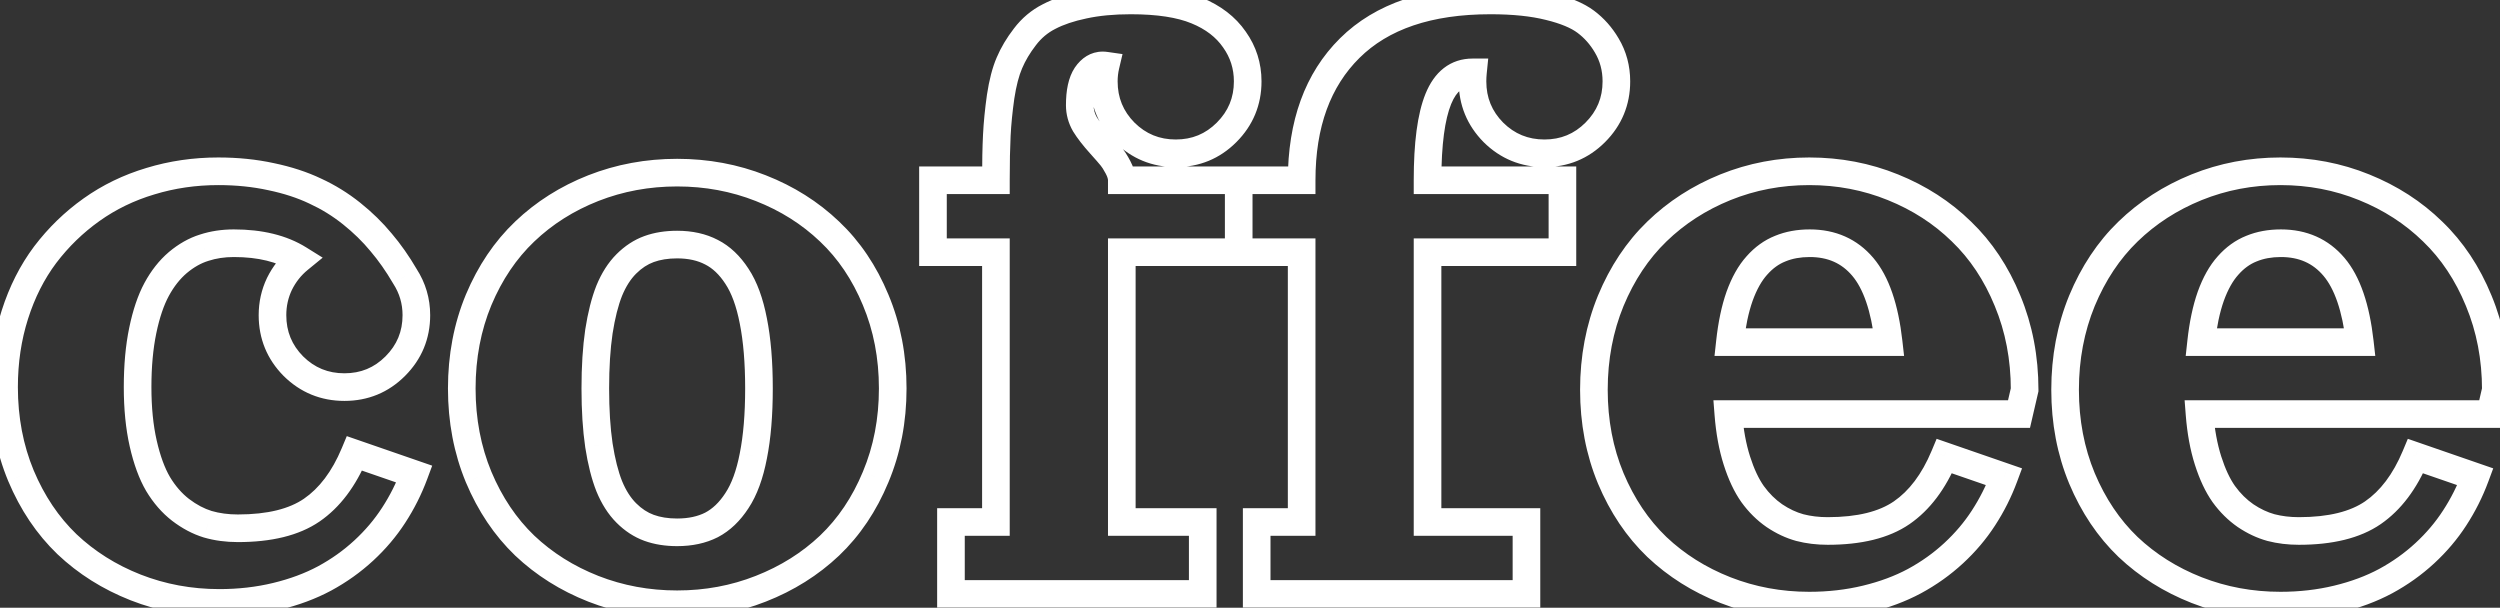 <svg width="543" height="132" viewBox="0 0 543 132" fill="none" xmlns="http://www.w3.org/2000/svg">
<rect x="0" y="0" width="543" height="132" fill="#333333" stroke="none"/>
<mask id="path-1-outside-1_145_16" maskUnits="userSpaceOnUse" x="-3" y="-3" width="549" height="138" fill="black">
<rect fill="white" x="-3" y="-3" width="549" height="138"/>
<path d="M64.945 56.295C61.234 53.984 56.514 52.828 50.785 52.828C48.474 52.828 46.325 53.154 44.34 53.805C42.354 54.423 40.45 55.497 38.627 57.027C36.837 58.557 35.307 60.494 34.037 62.838C32.768 65.182 31.759 68.16 31.01 71.773C30.261 75.387 29.887 79.488 29.887 84.078C29.887 88.668 30.294 92.753 31.107 96.334C31.921 99.915 32.995 102.844 34.33 105.123C35.697 107.402 37.325 109.273 39.213 110.738C41.133 112.203 43.103 113.245 45.121 113.863C47.139 114.449 49.32 114.742 51.664 114.742C58.533 114.742 63.887 113.424 67.728 110.787C71.602 108.118 74.695 104.016 77.006 98.482L89.994 102.975C88.822 106.132 87.325 109.111 85.502 111.91C83.712 114.677 81.547 117.232 79.008 119.576C76.469 121.92 73.637 123.938 70.512 125.631C67.419 127.291 63.92 128.593 60.014 129.537C56.107 130.481 51.99 130.953 47.66 130.953C41.247 130.953 35.176 129.83 29.447 127.584C23.751 125.338 18.787 122.213 14.555 118.209C10.355 114.173 7.019 109.208 4.545 103.316C2.104 97.424 0.883 91.012 0.883 84.078C0.883 78.512 1.664 73.271 3.227 68.356C4.789 63.44 6.986 59.094 9.818 55.318C12.683 51.542 16.036 48.287 19.877 45.553C23.718 42.818 27.982 40.751 32.67 39.352C37.357 37.919 42.273 37.203 47.416 37.203C51.485 37.203 55.31 37.594 58.891 38.375C62.471 39.124 65.662 40.165 68.461 41.5C71.293 42.802 73.93 44.43 76.371 46.383C78.812 48.336 80.945 50.419 82.768 52.633C84.623 54.814 86.348 57.272 87.943 60.006C89.603 62.578 90.434 65.393 90.434 68.453C90.434 72.783 88.904 76.477 85.844 79.537C82.816 82.564 79.138 84.078 74.809 84.078C70.479 84.078 66.784 82.564 63.725 79.537C60.697 76.477 59.184 72.783 59.184 68.453C59.184 66.044 59.688 63.782 60.697 61.666C61.739 59.55 63.155 57.76 64.945 56.295ZM128.861 40.865C134.59 38.619 140.661 37.496 147.074 37.496C153.487 37.496 159.542 38.619 165.238 40.865C170.967 43.111 175.948 46.253 180.18 50.289C184.411 54.293 187.748 59.241 190.189 65.133C192.663 71.025 193.9 77.438 193.9 84.371C193.9 91.305 192.663 97.717 190.189 103.609C187.748 109.501 184.411 114.465 180.18 118.502C175.948 122.506 170.967 125.631 165.238 127.877C159.542 130.123 153.487 131.246 147.074 131.246C140.661 131.246 134.59 130.123 128.861 127.877C123.165 125.631 118.201 122.506 113.969 118.502C109.77 114.465 106.433 109.501 103.959 103.609C101.518 97.717 100.297 91.305 100.297 84.371C100.297 77.438 101.518 71.025 103.959 65.133C106.433 59.241 109.77 54.293 113.969 50.289C118.201 46.253 123.165 43.111 128.861 40.865ZM147.074 53.121C144.796 53.121 142.761 53.447 140.971 54.098C139.18 54.749 137.536 55.823 136.039 57.32C134.542 58.818 133.305 60.755 132.328 63.131C131.384 65.507 130.635 68.469 130.082 72.018C129.561 75.566 129.301 79.684 129.301 84.371C129.301 89.059 129.561 93.176 130.082 96.725C130.635 100.273 131.384 103.235 132.328 105.611C133.305 107.988 134.542 109.924 136.039 111.422C137.536 112.919 139.18 113.993 140.971 114.645C142.761 115.296 144.796 115.621 147.074 115.621C149.939 115.621 152.429 115.084 154.545 114.01C156.661 112.903 158.5 111.145 160.062 108.736C161.658 106.327 162.846 103.089 163.627 99.019C164.441 94.951 164.848 90.068 164.848 84.371C164.848 78.674 164.441 73.792 163.627 69.723C162.846 65.654 161.658 62.415 160.062 60.006C158.5 57.597 156.661 55.855 154.545 54.781C152.429 53.675 149.939 53.121 147.074 53.121ZM202.641 54.781V39.156H216.312C216.312 35.25 216.378 31.995 216.508 29.391C216.638 26.787 216.915 23.987 217.338 20.992C217.794 17.997 218.428 15.556 219.242 13.668C220.056 11.747 221.179 9.859 222.611 8.004C224.044 6.116 225.785 4.651 227.836 3.609C229.887 2.535 232.393 1.689 235.355 1.07C238.35 0.419 241.768 0.094 245.609 0.094C251.599 0.094 256.368 0.826 259.916 2.291C263.497 3.756 266.231 5.855 268.119 8.59C270.04 11.292 271 14.319 271 17.672C271 22.001 269.47 25.696 266.41 28.756C263.383 31.783 259.704 33.297 255.375 33.297C251.046 33.297 247.351 31.783 244.291 28.756C241.264 25.696 239.75 22.001 239.75 17.672C239.75 16.5 239.88 15.361 240.141 14.254C239.913 14.221 239.701 14.205 239.506 14.205C238.106 14.205 236.918 14.921 235.941 16.354C234.997 17.786 234.525 19.951 234.525 22.848C234.525 24.312 234.9 25.696 235.648 26.998C236.43 28.268 237.553 29.716 239.018 31.344C240.189 32.646 240.971 33.541 241.361 34.029C241.785 34.518 242.273 35.283 242.826 36.324C243.38 37.366 243.656 38.31 243.656 39.156H269.047V54.781H243.656V113.375H261.234V129H206.547V113.375H216.312V54.781H202.641ZM269.047 54.781V39.156H282.719C282.719 26.917 286.202 17.346 293.168 10.445C300.134 3.544 310.323 0.094 323.734 0.094C328.747 0.094 332.995 0.533 336.479 1.412C339.962 2.258 342.615 3.365 344.438 4.732C346.26 6.1 347.774 7.809 348.979 9.859C350.378 12.203 351.078 14.807 351.078 17.672C351.078 22.001 349.548 25.696 346.488 28.756C343.461 31.783 339.783 33.297 335.453 33.297C331.124 33.297 327.429 31.783 324.369 28.756C321.342 25.696 319.828 22.001 319.828 17.672C319.828 17.021 319.861 16.37 319.926 15.719C319.893 15.719 319.861 15.719 319.828 15.719C316.443 15.719 313.969 17.639 312.406 21.48C310.844 25.322 310.062 31.213 310.062 39.156H339.359V54.781H310.062V113.375H331.547V129H272.953V113.375H282.719V54.781H269.047ZM375.395 89.938C375.688 93.713 376.306 97.083 377.25 100.045C378.194 103.007 379.333 105.432 380.668 107.32C382.035 109.208 383.614 110.771 385.404 112.008C387.195 113.212 389.034 114.075 390.922 114.596C392.81 115.084 394.828 115.328 396.977 115.328C403.845 115.328 409.2 114.01 413.041 111.373C416.915 108.704 420.007 104.602 422.318 99.068L435.307 103.561C434.135 106.718 432.637 109.697 430.814 112.496C429.024 115.263 426.859 117.818 424.32 120.162C421.781 122.506 418.949 124.524 415.824 126.217C412.732 127.877 409.232 129.179 405.326 130.123C401.42 131.067 397.302 131.539 392.973 131.539C386.56 131.539 380.489 130.416 374.76 128.17C369.063 125.924 364.099 122.799 359.867 118.795C355.668 114.758 352.331 109.794 349.857 103.902C347.416 98.01 346.195 91.598 346.195 84.664C346.195 77.731 347.416 71.285 349.857 65.328C352.331 59.371 355.668 54.358 359.867 50.289C364.099 46.188 369.063 42.981 374.76 40.67C380.489 38.359 386.56 37.203 392.973 37.203C399.385 37.203 405.44 38.359 411.137 40.67C416.866 42.981 421.83 46.188 426.029 50.289C430.261 54.358 433.598 59.371 436.039 65.328C438.513 71.285 439.75 77.731 439.75 84.664L438.529 89.938H375.395ZM375.736 74.312H410.209C409.363 66.826 407.491 61.373 404.594 57.955C401.697 54.537 397.855 52.828 393.07 52.828C390.694 52.828 388.562 53.219 386.674 54C384.786 54.749 383.093 55.969 381.596 57.662C380.098 59.322 378.845 61.552 377.836 64.352C376.859 67.118 376.16 70.439 375.736 74.312ZM477.738 89.938C478.031 93.713 478.65 97.083 479.594 100.045C480.538 103.007 481.677 105.432 483.012 107.32C484.379 109.208 485.958 110.771 487.748 112.008C489.538 113.212 491.378 114.075 493.266 114.596C495.154 115.084 497.172 115.328 499.32 115.328C506.189 115.328 511.544 114.01 515.385 111.373C519.258 108.704 522.351 104.602 524.662 99.068L537.65 103.561C536.479 106.718 534.981 109.697 533.158 112.496C531.368 115.263 529.203 117.818 526.664 120.162C524.125 122.506 521.293 124.524 518.168 126.217C515.076 127.877 511.576 129.179 507.67 130.123C503.764 131.067 499.646 131.539 495.316 131.539C488.904 131.539 482.833 130.416 477.104 128.17C471.407 125.924 466.443 122.799 462.211 118.795C458.012 114.758 454.675 109.794 452.201 103.902C449.76 98.01 448.539 91.598 448.539 84.664C448.539 77.731 449.76 71.285 452.201 65.328C454.675 59.371 458.012 54.358 462.211 50.289C466.443 46.188 471.407 42.981 477.104 40.67C482.833 38.359 488.904 37.203 495.316 37.203C501.729 37.203 507.784 38.359 513.48 40.67C519.21 42.981 524.174 46.188 528.373 50.289C532.605 54.358 535.941 59.371 538.383 65.328C540.857 71.285 542.094 77.731 542.094 84.664L540.873 89.938H477.738ZM478.08 74.312H512.553C511.706 66.826 509.835 61.373 506.938 57.955C504.04 54.537 500.199 52.828 495.414 52.828C493.038 52.828 490.906 53.219 489.018 54C487.13 54.749 485.437 55.969 483.939 57.662C482.442 59.322 481.189 61.552 480.18 64.352C479.203 67.118 478.503 70.439 478.08 74.312Z"/>
</mask>
<path d="M64.945 56.295L66.845 58.617L70.088 55.964L66.531 53.748L64.945 56.295ZM44.34 53.805L45.232 56.669L45.253 56.662L45.275 56.655L44.34 53.805ZM38.627 57.027L36.698 54.729L36.688 54.738L36.678 54.747L38.627 57.027ZM31.107 96.334L28.182 96.999L31.107 96.334ZM34.33 105.123L31.741 106.639L31.749 106.653L31.758 106.667L34.33 105.123ZM39.213 110.738L37.374 113.109L37.384 113.116L37.394 113.124L39.213 110.738ZM45.121 113.863L44.242 116.732L44.263 116.738L44.285 116.744L45.121 113.863ZM67.728 110.787L69.426 113.26L69.431 113.257L67.728 110.787ZM77.006 98.482L77.987 95.647L75.323 94.726L74.238 97.326L77.006 98.482ZM89.994 102.975L92.807 104.018L93.874 101.142L90.975 100.139L89.994 102.975ZM85.502 111.91L82.988 110.273L82.983 110.28L85.502 111.91ZM70.512 125.631L71.931 128.274L71.941 128.269L70.512 125.631ZM29.447 127.584L28.347 130.375L28.352 130.377L29.447 127.584ZM14.555 118.209L12.476 120.372L12.484 120.38L12.493 120.388L14.555 118.209ZM4.545 103.316L1.773 104.465L1.779 104.478L4.545 103.316ZM9.818 55.318L7.428 53.505L7.423 53.512L7.418 53.518L9.818 55.318ZM32.67 39.352L33.528 42.226L33.537 42.223L33.547 42.221L32.67 39.352ZM58.891 38.375L58.251 41.306L58.264 41.309L58.277 41.312L58.891 38.375ZM68.461 41.5L67.17 44.208L67.189 44.217L67.208 44.226L68.461 41.5ZM82.768 52.633L80.452 54.54L80.467 54.559L80.483 54.577L82.768 52.633ZM87.943 60.006L85.352 61.517L85.386 61.576L85.423 61.633L87.943 60.006ZM85.844 79.537L83.722 77.416L85.844 79.537ZM63.725 79.537L61.592 81.647L61.603 81.659L61.615 81.67L63.725 79.537ZM60.697 61.666L58.006 60.341L57.998 60.358L57.989 60.375L60.697 61.666ZM66.531 53.748C62.218 51.062 56.904 49.828 50.785 49.828V55.828C56.124 55.828 60.251 56.905 63.359 58.841L66.531 53.748ZM50.785 49.828C48.19 49.828 45.723 50.194 43.405 50.954L45.275 56.655C46.928 56.113 48.758 55.828 50.785 55.828V49.828ZM43.448 50.94C41.032 51.693 38.782 52.98 36.698 54.729L40.556 59.325C42.118 58.014 43.677 57.153 45.232 56.669L43.448 50.94ZM36.678 54.747C34.573 56.545 32.821 58.784 31.399 61.409L36.675 64.267C37.792 62.205 39.1 60.569 40.576 59.308L36.678 54.747ZM31.399 61.409C29.948 64.088 28.859 67.366 28.072 71.165L33.947 72.382C34.658 68.954 35.587 66.276 36.675 64.267L31.399 61.409ZM28.072 71.165C27.273 75.02 26.887 79.331 26.887 84.078H32.887C32.887 79.645 33.249 75.754 33.947 72.382L28.072 71.165ZM26.887 84.078C26.887 88.839 27.308 93.154 28.182 96.999L34.033 95.669C33.279 92.353 32.887 88.497 32.887 84.078H26.887ZM28.182 96.999C29.039 100.771 30.204 104.015 31.741 106.639L36.919 103.607C35.787 101.674 34.803 99.058 34.033 95.669L28.182 96.999ZM31.758 106.667C33.295 109.228 35.161 111.392 37.374 113.109L41.052 108.368C39.489 107.155 38.1 105.575 36.903 103.58L31.758 106.667ZM37.394 113.124C39.556 114.773 41.839 115.995 44.242 116.732L46 110.995C44.367 110.494 42.711 109.633 41.032 108.353L37.394 113.124ZM44.285 116.744C46.604 117.418 49.069 117.742 51.664 117.742V111.742C49.571 111.742 47.675 111.481 45.958 110.982L44.285 116.744ZM51.664 117.742C58.866 117.742 64.9 116.367 69.426 113.26L66.031 108.314C62.875 110.48 58.199 111.742 51.664 111.742V117.742ZM69.431 113.257C73.893 110.183 77.302 105.559 79.774 99.639L74.238 97.326C72.088 102.474 69.311 106.053 66.026 108.317L69.431 113.257ZM76.025 101.318L89.013 105.81L90.975 100.139L77.987 95.647L76.025 101.318ZM87.182 101.931C86.086 104.882 84.689 107.661 82.988 110.273L88.016 113.547C89.961 110.56 91.558 107.382 92.807 104.018L87.182 101.931ZM82.983 110.28C81.336 112.826 79.336 115.19 76.973 117.372L81.043 121.781C83.757 119.275 86.087 116.528 88.021 113.54L82.983 110.28ZM76.973 117.372C74.622 119.542 71.995 121.416 69.083 122.993L71.941 128.269C75.278 126.461 78.315 124.298 81.043 121.781L76.973 117.372ZM69.093 122.988C66.256 124.511 63.002 125.729 59.309 126.621L60.718 132.453C64.838 131.458 68.583 130.071 71.931 128.274L69.093 122.988ZM59.309 126.621C55.651 127.505 51.77 127.953 47.66 127.953V133.953C52.209 133.953 56.564 133.457 60.718 132.453L59.309 126.621ZM47.66 127.953C41.606 127.953 35.908 126.895 30.542 124.791L28.352 130.377C34.445 132.766 40.889 133.953 47.66 133.953V127.953ZM30.548 124.793C25.189 122.68 20.556 119.757 16.616 116.03L12.493 120.388C17.017 124.669 22.312 127.995 28.347 130.375L30.548 124.793ZM16.634 116.046C12.757 112.32 9.642 107.707 7.311 102.155L1.779 104.478C4.396 110.71 7.954 116.025 12.476 120.372L16.634 116.046ZM7.316 102.168C5.039 96.671 3.883 90.652 3.883 84.078H-2.117C-2.117 91.371 -0.832 98.178 1.773 104.465L7.316 102.168ZM3.883 84.078C3.883 78.796 4.624 73.863 6.086 69.264L0.368 67.447C-1.296 72.678 -2.117 78.228 -2.117 84.078H3.883ZM6.086 69.264C7.556 64.64 9.606 60.601 12.218 57.118L7.418 53.518C4.367 57.587 2.023 62.24 0.368 67.447L6.086 69.264ZM12.208 57.132C14.89 53.596 18.024 50.554 21.617 47.997L18.137 43.109C14.047 46.02 10.476 49.489 7.428 53.505L12.208 57.132ZM21.617 47.997C25.18 45.46 29.144 43.535 33.528 42.226L31.811 36.477C26.821 37.967 22.256 40.176 18.137 43.109L21.617 47.997ZM33.547 42.221C37.936 40.879 42.555 40.203 47.416 40.203V34.203C41.99 34.203 36.779 34.959 31.793 36.483L33.547 42.221ZM47.416 40.203C51.293 40.203 54.902 40.575 58.251 41.306L59.53 35.444C55.718 34.612 51.677 34.203 47.416 34.203V40.203ZM58.277 41.312C61.664 42.02 64.621 42.993 67.17 44.208L69.752 38.792C66.702 37.338 63.279 36.228 59.505 35.438L58.277 41.312ZM67.208 44.226C69.817 45.425 72.246 46.924 74.497 48.725L78.245 44.04C75.614 41.935 72.769 40.179 69.714 38.774L67.208 44.226ZM74.497 48.725C76.791 50.561 78.772 52.5 80.452 54.54L85.083 50.726C83.117 48.339 80.834 46.111 78.245 44.04L74.497 48.725ZM80.483 54.577C82.212 56.61 83.837 58.92 85.352 61.517L90.535 58.494C88.86 55.623 87.034 53.018 85.053 50.689L80.483 54.577ZM85.423 61.633C86.77 63.72 87.434 65.971 87.434 68.453H93.434C93.434 64.816 92.437 61.435 90.464 58.379L85.423 61.633ZM87.434 68.453C87.434 71.987 86.219 74.919 83.722 77.416L87.965 81.658C91.588 78.036 93.434 73.578 93.434 68.453H87.434ZM83.722 77.416C81.265 79.874 78.352 81.078 74.809 81.078V87.078C79.924 87.078 84.368 85.255 87.965 81.658L83.722 77.416ZM74.809 81.078C71.264 81.078 68.329 79.873 65.835 77.404L61.615 81.67C65.24 85.256 69.694 87.078 74.809 87.078V81.078ZM65.857 77.427C63.389 74.933 62.184 71.998 62.184 68.453H56.184C56.184 73.567 58.005 78.022 61.592 81.647L65.857 77.427ZM62.184 68.453C62.184 66.478 62.594 64.659 63.405 62.957L57.989 60.375C56.783 62.905 56.184 65.61 56.184 68.453H62.184ZM63.389 62.991C64.245 61.252 65.394 59.804 66.845 58.617L63.046 53.973C60.916 55.715 59.233 57.848 58.006 60.341L63.389 62.991ZM128.861 40.865L127.766 38.072L127.761 38.074L128.861 40.865ZM165.238 40.865L164.138 43.656L164.143 43.658L165.238 40.865ZM180.18 50.289L178.109 52.46L178.118 52.468L180.18 50.289ZM190.189 65.133L187.418 66.281L187.423 66.294L190.189 65.133ZM190.189 103.609L187.423 102.448L187.418 102.461L190.189 103.609ZM180.18 118.502L182.242 120.681L182.25 120.673L180.18 118.502ZM165.238 127.877L164.143 125.084L164.138 125.086L165.238 127.877ZM128.861 127.877L127.761 130.668L127.766 130.67L128.861 127.877ZM113.969 118.502L111.89 120.665L111.898 120.673L111.907 120.681L113.969 118.502ZM103.959 103.609L101.187 104.758L101.193 104.771L103.959 103.609ZM103.959 65.133L101.193 63.971L101.187 63.984L103.959 65.133ZM113.969 50.289L116.039 52.46L116.039 52.46L113.969 50.289ZM132.328 63.131L129.553 61.99L129.547 62.007L129.54 62.023L132.328 63.131ZM130.082 72.018L127.118 71.555L127.116 71.569L127.114 71.582L130.082 72.018ZM130.082 96.725L127.114 97.16L127.116 97.174L127.118 97.187L130.082 96.725ZM132.328 105.611L129.54 106.719L129.547 106.735L129.553 106.752L132.328 105.611ZM154.545 114.01L155.903 116.685L155.919 116.677L155.935 116.668L154.545 114.01ZM160.062 108.736L157.561 107.08L157.553 107.092L157.546 107.104L160.062 108.736ZM163.627 99.019L160.685 98.431L160.683 98.442L160.681 98.454L163.627 99.019ZM163.627 69.723L160.681 70.288L160.683 70.3L160.685 70.311L163.627 69.723ZM160.062 60.006L157.546 61.638L157.553 61.65L157.561 61.662L160.062 60.006ZM154.545 54.781L153.154 57.44L153.171 57.448L153.187 57.456L154.545 54.781ZM129.956 43.658C135.322 41.555 141.02 40.496 147.074 40.496V34.496C140.303 34.496 133.859 35.684 127.766 38.072L129.956 43.658ZM147.074 40.496C153.128 40.496 158.808 41.555 164.138 43.656L166.339 38.074C160.275 35.684 153.846 34.496 147.074 34.496V40.496ZM164.143 43.658C169.529 45.77 174.174 48.706 178.109 52.46L182.25 48.118C177.722 43.799 172.406 40.453 166.333 38.072L164.143 43.658ZM178.118 52.468C182.015 56.156 185.123 60.742 187.418 66.281L192.961 63.984C190.374 57.74 186.808 52.43 182.242 48.11L178.118 52.468ZM187.423 66.294C189.73 71.788 190.9 77.802 190.9 84.371H196.9C196.9 77.073 195.597 70.261 192.956 63.971L187.423 66.294ZM190.9 84.371C190.9 90.94 189.73 96.954 187.423 102.448L192.956 104.771C195.597 98.481 196.9 91.669 196.9 84.371H190.9ZM187.418 102.461C185.122 108.002 182.012 112.608 178.109 116.331L182.25 120.673C186.811 116.323 190.374 111 192.961 104.758L187.418 102.461ZM178.118 116.323C174.181 120.047 169.534 122.97 164.143 125.084L166.333 130.67C172.401 128.291 177.714 124.965 182.242 120.681L178.118 116.323ZM164.138 125.086C158.808 127.188 153.128 128.246 147.074 128.246V134.246C153.846 134.246 160.275 133.059 166.339 130.668L164.138 125.086ZM147.074 128.246C141.02 128.246 135.322 127.188 129.956 125.084L127.766 130.67C133.859 133.059 140.303 134.246 147.074 134.246V128.246ZM129.962 125.086C124.603 122.973 119.97 120.05 116.031 116.323L111.907 120.681C116.431 124.962 121.726 128.288 127.761 130.668L129.962 125.086ZM116.048 116.339C112.171 112.613 109.056 108 106.725 102.448L101.193 104.771C103.81 111.003 107.368 116.318 111.89 120.665L116.048 116.339ZM106.73 102.461C104.453 96.964 103.297 90.945 103.297 84.371H97.297C97.297 91.664 98.582 98.471 101.187 104.758L106.73 102.461ZM103.297 84.371C103.297 77.797 104.453 71.778 106.73 66.281L101.187 63.984C98.582 70.271 97.297 77.078 97.297 84.371H103.297ZM106.725 66.294C109.055 60.744 112.168 56.151 116.039 52.46L111.899 48.118C107.371 52.435 103.811 57.737 101.193 63.971L106.725 66.294ZM116.039 52.46C119.978 48.703 124.608 45.767 129.962 43.656L127.761 38.074C121.721 40.456 116.423 43.802 111.898 48.118L116.039 52.46ZM147.074 50.121C144.513 50.121 142.122 50.487 139.945 51.278L141.996 56.917C143.4 56.406 145.078 56.121 147.074 56.121V50.121ZM139.945 51.278C137.699 52.095 135.69 53.426 133.918 55.199L138.16 59.442C139.383 58.219 140.661 57.402 141.996 56.917L139.945 51.278ZM133.918 55.199C132.087 57.03 130.649 59.324 129.553 61.99L135.103 64.271C135.96 62.186 136.997 60.605 138.16 59.442L133.918 55.199ZM129.54 62.023C128.488 64.672 127.693 67.868 127.118 71.555L133.046 72.48C133.578 69.071 134.28 66.342 135.116 64.238L129.54 62.023ZM127.114 71.582C126.567 75.31 126.301 79.579 126.301 84.371H132.301C132.301 79.788 132.556 75.821 133.05 72.453L127.114 71.582ZM126.301 84.371C126.301 89.163 126.567 93.432 127.114 97.16L133.05 96.289C132.556 92.921 132.301 88.954 132.301 84.371H126.301ZM127.118 97.187C127.693 100.875 128.488 104.07 129.54 106.719L135.116 104.504C134.28 102.4 133.578 99.671 133.046 96.262L127.118 97.187ZM129.553 106.752C130.649 109.419 132.087 111.712 133.918 113.543L138.16 109.301C136.997 108.137 135.96 106.557 135.103 104.471L129.553 106.752ZM133.918 113.543C135.69 115.316 137.699 116.647 139.945 117.464L141.996 111.825C140.661 111.34 139.383 110.523 138.16 109.301L133.918 113.543ZM139.945 117.464C142.122 118.255 144.513 118.621 147.074 118.621V112.621C145.078 112.621 143.4 112.336 141.996 111.825L139.945 117.464ZM147.074 118.621C150.314 118.621 153.288 118.012 155.903 116.685L153.187 111.335C151.57 112.155 149.564 112.621 147.074 112.621V118.621ZM155.935 116.668C158.593 115.278 160.793 113.123 162.579 110.369L157.546 107.104C156.207 109.167 154.729 110.528 153.154 111.351L155.935 116.668ZM162.564 110.393C164.451 107.543 165.747 103.888 166.573 99.585L160.681 98.454C159.944 102.289 158.864 105.112 157.561 107.08L162.564 110.393ZM166.569 99.608C167.433 95.289 167.848 90.198 167.848 84.371H161.848C161.848 89.938 161.449 94.612 160.685 98.431L166.569 99.608ZM167.848 84.371C167.848 78.544 167.433 73.454 166.569 69.134L160.685 70.311C161.449 74.13 161.848 78.805 161.848 84.371H167.848ZM166.573 69.157C165.747 64.854 164.451 61.2 162.564 58.35L157.561 61.662C158.864 63.63 159.944 66.453 160.681 70.288L166.573 69.157ZM162.579 58.373C160.79 55.614 158.58 53.465 155.903 52.106L153.187 57.456C154.741 58.245 156.21 59.58 157.546 61.638L162.579 58.373ZM155.935 52.123C153.313 50.751 150.327 50.121 147.074 50.121V56.121C149.551 56.121 151.545 56.598 153.154 57.44L155.935 52.123ZM202.641 54.781H199.641V57.781H202.641V54.781ZM202.641 39.156V36.156H199.641V39.156H202.641ZM216.312 39.156V42.156H219.312V39.156H216.312ZM217.338 20.992L214.372 20.541L214.37 20.557L214.367 20.572L217.338 20.992ZM219.242 13.668L221.997 14.855L222.001 14.847L222.004 14.838L219.242 13.668ZM222.611 8.004L224.986 9.837L224.994 9.827L225.001 9.817L222.611 8.004ZM227.836 3.609L229.195 6.284L229.211 6.276L229.228 6.267L227.836 3.609ZM235.355 1.07L235.969 4.007L235.981 4.004L235.993 4.002L235.355 1.07ZM259.916 2.291L258.771 5.064L258.78 5.068L259.916 2.291ZM268.119 8.59L265.65 10.294L265.662 10.311L265.674 10.328L268.119 8.59ZM266.41 28.756L264.289 26.634L266.41 28.756ZM244.291 28.756L242.158 30.866L242.17 30.877L242.181 30.889L244.291 28.756ZM240.141 14.254L243.061 14.941L243.812 11.748L240.565 11.284L240.141 14.254ZM235.941 16.354L233.463 14.664L233.449 14.683L233.437 14.703L235.941 16.354ZM235.648 26.998L233.048 28.494L233.07 28.532L233.093 28.57L235.648 26.998ZM239.018 31.344L241.247 29.337L239.018 31.344ZM241.361 34.029L239.019 35.903L239.056 35.95L239.094 35.994L241.361 34.029ZM243.656 39.156H240.656V42.156H243.656V39.156ZM269.047 39.156H272.047V36.156H269.047V39.156ZM269.047 54.781V57.781H272.047V54.781H269.047ZM243.656 54.781V51.781H240.656V54.781H243.656ZM243.656 113.375H240.656V116.375H243.656V113.375ZM261.234 113.375H264.234V110.375H261.234V113.375ZM261.234 129V132H264.234V129H261.234ZM206.547 129H203.547V132H206.547V129ZM206.547 113.375V110.375H203.547V113.375H206.547ZM216.312 113.375V116.375H219.312V113.375H216.312ZM216.312 54.781H219.312V51.781H216.312V54.781ZM205.641 54.781V39.156H199.641V54.781H205.641ZM202.641 42.156H216.312V36.156H202.641V42.156ZM219.312 39.156C219.312 35.278 219.377 32.077 219.504 29.54L213.512 29.241C213.378 31.913 213.312 35.222 213.312 39.156H219.312ZM219.504 29.54C219.629 27.04 219.896 24.331 220.308 21.412L214.367 20.572C213.934 23.643 213.647 26.533 213.512 29.241L219.504 29.54ZM220.304 21.444C220.737 18.595 221.32 16.426 221.997 14.855L216.487 12.48C215.536 14.686 214.85 17.4 214.372 20.541L220.304 21.444ZM222.004 14.838C222.707 13.181 223.692 11.514 224.986 9.837L220.237 6.171C218.666 8.205 217.405 10.313 216.48 12.498L222.004 14.838ZM225.001 9.817C226.168 8.279 227.561 7.114 229.195 6.284L226.477 0.935C224.01 2.188 221.919 3.953 220.221 6.191L225.001 9.817ZM229.228 6.267C230.971 5.354 233.2 4.585 235.969 4.007L234.742 -1.866C231.587 -1.208 228.802 -0.283 226.444 0.952L229.228 6.267ZM235.993 4.002C238.733 3.406 241.931 3.094 245.609 3.094V-2.906C241.605 -2.906 237.967 -2.568 234.718 -1.861L235.993 4.002ZM245.609 3.094C251.402 3.094 255.732 3.809 258.771 5.064L261.061 -0.482C257.004 -2.157 251.796 -2.906 245.609 -2.906V3.094ZM258.78 5.068C261.912 6.349 264.145 8.114 265.65 10.294L270.588 6.885C268.318 3.597 265.081 1.163 261.052 -0.486L258.78 5.068ZM265.674 10.328C267.229 12.516 268 14.934 268 17.672H274C274 13.704 272.85 10.068 270.564 6.852L265.674 10.328ZM268 17.672C268 21.206 266.786 24.138 264.289 26.634L268.531 30.877C272.154 27.254 274 22.797 274 17.672H268ZM264.289 26.634C261.831 29.092 258.919 30.297 255.375 30.297V36.297C260.49 36.297 264.934 34.474 268.531 30.877L264.289 26.634ZM255.375 30.297C251.831 30.297 248.896 29.091 246.401 26.623L242.181 30.889C245.806 34.475 250.261 36.297 255.375 36.297V30.297ZM246.424 26.646C243.956 24.151 242.75 21.216 242.75 17.672H236.75C236.75 22.786 238.572 27.241 242.158 30.866L246.424 26.646ZM242.75 17.672C242.75 16.724 242.855 15.816 243.061 14.941L237.22 13.567C236.905 14.906 236.75 16.276 236.75 17.672H242.75ZM240.565 11.284C240.221 11.235 239.866 11.205 239.506 11.205V17.205C239.537 17.205 239.605 17.208 239.716 17.224L240.565 11.284ZM239.506 11.205C236.873 11.205 234.847 12.633 233.463 14.664L238.42 18.044C238.989 17.209 239.339 17.205 239.506 17.205V11.205ZM233.437 14.703C232.016 16.858 231.525 19.724 231.525 22.848H237.525C237.525 20.177 237.979 18.714 238.446 18.005L233.437 14.703ZM231.525 22.848C231.525 24.851 232.044 26.748 233.048 28.494L238.249 25.503C237.755 24.643 237.525 23.774 237.525 22.848H231.525ZM233.093 28.57C234.003 30.048 235.252 31.645 236.788 33.351L241.247 29.337C239.853 27.788 238.857 26.488 238.203 25.426L233.093 28.57ZM236.788 33.351C237.966 34.66 238.691 35.493 239.019 35.903L243.704 32.155C243.251 31.589 242.413 30.631 241.247 29.337L236.788 33.351ZM239.094 35.994C239.295 36.226 239.658 36.755 240.177 37.732L245.476 34.917C244.888 33.81 244.274 32.81 243.628 32.065L239.094 35.994ZM240.177 37.732C240.586 38.501 240.656 38.956 240.656 39.156H246.656C246.656 37.664 246.173 36.23 245.476 34.917L240.177 37.732ZM243.656 42.156H269.047V36.156H243.656V42.156ZM266.047 39.156V54.781H272.047V39.156H266.047ZM269.047 51.781H243.656V57.781H269.047V51.781ZM240.656 54.781V113.375H246.656V54.781H240.656ZM243.656 116.375H261.234V110.375H243.656V116.375ZM258.234 113.375V129H264.234V113.375H258.234ZM261.234 126H206.547V132H261.234V126ZM209.547 129V113.375H203.547V129H209.547ZM206.547 116.375H216.312V110.375H206.547V116.375ZM219.312 113.375V54.781H213.312V113.375H219.312ZM216.312 51.781H202.641V57.781H216.312V51.781ZM269.047 54.781H266.047V57.781H269.047V54.781ZM269.047 39.156V36.156H266.047V39.156H269.047ZM282.719 39.156V42.156H285.719V39.156H282.719ZM336.479 1.412L335.745 4.321L335.757 4.324L335.77 4.327L336.479 1.412ZM348.979 9.859L346.392 11.379L346.397 11.388L346.403 11.398L348.979 9.859ZM346.488 28.756L344.367 26.634L346.488 28.756ZM324.369 28.756L322.237 30.866L322.248 30.877L322.259 30.889L324.369 28.756ZM319.926 15.719L322.911 16.017L323.241 12.719H319.926V15.719ZM310.062 39.156H307.062V42.156H310.062V39.156ZM339.359 39.156H342.359V36.156H339.359V39.156ZM339.359 54.781V57.781H342.359V54.781H339.359ZM310.062 54.781V51.781H307.062V54.781H310.062ZM310.062 113.375H307.062V116.375H310.062V113.375ZM331.547 113.375H334.547V110.375H331.547V113.375ZM331.547 129V132H334.547V129H331.547ZM272.953 129H269.953V132H272.953V129ZM272.953 113.375V110.375H269.953V113.375H272.953ZM282.719 113.375V116.375H285.719V113.375H282.719ZM282.719 54.781H285.719V51.781H282.719V54.781ZM272.047 54.781V39.156H266.047V54.781H272.047ZM269.047 42.156H282.719V36.156H269.047V42.156ZM285.719 39.156C285.719 27.507 289.016 18.782 295.279 12.577L291.057 8.314C283.388 15.911 279.719 26.326 279.719 39.156H285.719ZM295.279 12.577C301.503 6.411 310.816 3.094 323.734 3.094V-2.906C309.829 -2.906 298.765 0.677 291.057 8.314L295.279 12.577ZM323.734 3.094C328.589 3.094 332.575 3.521 335.745 4.321L337.213 -1.497C333.416 -2.455 328.905 -2.906 323.734 -2.906V3.094ZM335.77 4.327C339.06 5.127 341.272 6.109 342.637 7.132L346.238 2.332C343.957 0.622 340.863 -0.61 337.187 -1.503L335.77 4.327ZM342.637 7.132C344.128 8.251 345.38 9.655 346.392 11.379L351.565 8.34C350.169 5.962 348.392 3.949 346.238 2.332L342.637 7.132ZM346.403 11.398C347.511 13.253 348.078 15.321 348.078 17.672H354.078C354.078 14.293 353.246 11.153 351.554 8.321L346.403 11.398ZM348.078 17.672C348.078 21.206 346.864 24.138 344.367 26.634L348.61 30.877C352.232 27.254 354.078 22.797 354.078 17.672H348.078ZM344.367 26.634C341.909 29.092 338.997 30.297 335.453 30.297V36.297C340.568 36.297 345.013 34.474 348.61 30.877L344.367 26.634ZM335.453 30.297C331.909 30.297 328.974 29.091 326.479 26.623L322.259 30.889C325.884 34.475 330.339 36.297 335.453 36.297V30.297ZM326.502 26.646C324.034 24.151 322.828 21.216 322.828 17.672H316.828C316.828 22.786 318.65 27.241 322.237 30.866L326.502 26.646ZM322.828 17.672C322.828 17.121 322.856 16.57 322.911 16.017L316.941 15.42C316.866 16.17 316.828 16.921 316.828 17.672H322.828ZM319.926 12.719C319.926 12.719 319.926 12.719 319.926 12.719C319.926 12.719 319.925 12.719 319.925 12.719C319.925 12.719 319.925 12.719 319.925 12.719C319.925 12.719 319.925 12.719 319.925 12.719C319.925 12.719 319.925 12.719 319.925 12.719C319.925 12.719 319.925 12.719 319.925 12.719C319.925 12.719 319.925 12.719 319.924 12.719C319.924 12.719 319.924 12.719 319.924 12.719C319.924 12.719 319.924 12.719 319.924 12.719C319.924 12.719 319.924 12.719 319.924 12.719C319.924 12.719 319.924 12.719 319.924 12.719C319.924 12.719 319.924 12.719 319.923 12.719C319.923 12.719 319.923 12.719 319.923 12.719C319.923 12.719 319.923 12.719 319.923 12.719C319.923 12.719 319.923 12.719 319.923 12.719C319.923 12.719 319.923 12.719 319.923 12.719C319.923 12.719 319.923 12.719 319.923 12.719C319.922 12.719 319.922 12.719 319.922 12.719C319.922 12.719 319.922 12.719 319.922 12.719C319.922 12.719 319.922 12.719 319.922 12.719C319.922 12.719 319.922 12.719 319.922 12.719C319.922 12.719 319.922 12.719 319.922 12.719C319.922 12.719 319.921 12.719 319.921 12.719C319.921 12.719 319.921 12.719 319.921 12.719C319.921 12.719 319.921 12.719 319.921 12.719C319.921 12.719 319.921 12.719 319.921 12.719C319.921 12.719 319.921 12.719 319.921 12.719C319.921 12.719 319.921 12.719 319.92 12.719C319.92 12.719 319.92 12.719 319.92 12.719C319.92 12.719 319.92 12.719 319.92 12.719C319.92 12.719 319.92 12.719 319.92 12.719C319.92 12.719 319.92 12.719 319.92 12.719C319.92 12.719 319.92 12.719 319.919 12.719C319.919 12.719 319.919 12.719 319.919 12.719C319.919 12.719 319.919 12.719 319.919 12.719C319.919 12.719 319.919 12.719 319.919 12.719C319.919 12.719 319.919 12.719 319.919 12.719C319.919 12.719 319.919 12.719 319.919 12.719C319.918 12.719 319.918 12.719 319.918 12.719C319.918 12.719 319.918 12.719 319.918 12.719C319.918 12.719 319.918 12.719 319.918 12.719C319.918 12.719 319.918 12.719 319.918 12.719C319.918 12.719 319.918 12.719 319.918 12.719C319.918 12.719 319.917 12.719 319.917 12.719C319.917 12.719 319.917 12.719 319.917 12.719C319.917 12.719 319.917 12.719 319.917 12.719C319.917 12.719 319.917 12.719 319.917 12.719C319.917 12.719 319.917 12.719 319.917 12.719C319.917 12.719 319.916 12.719 319.916 12.719C319.916 12.719 319.916 12.719 319.916 12.719C319.916 12.719 319.916 12.719 319.916 12.719C319.916 12.719 319.916 12.719 319.916 12.719C319.916 12.719 319.916 12.719 319.916 12.719C319.916 12.719 319.916 12.719 319.915 12.719C319.915 12.719 319.915 12.719 319.915 12.719C319.915 12.719 319.915 12.719 319.915 12.719C319.915 12.719 319.915 12.719 319.915 12.719C319.915 12.719 319.915 12.719 319.915 12.719C319.915 12.719 319.915 12.719 319.915 12.719C319.914 12.719 319.914 12.719 319.914 12.719C319.914 12.719 319.914 12.719 319.914 12.719C319.914 12.719 319.914 12.719 319.914 12.719C319.914 12.719 319.914 12.719 319.914 12.719C319.914 12.719 319.914 12.719 319.914 12.719C319.914 12.719 319.913 12.719 319.913 12.719C319.913 12.719 319.913 12.719 319.913 12.719C319.913 12.719 319.913 12.719 319.913 12.719C319.913 12.719 319.913 12.719 319.913 12.719C319.913 12.719 319.913 12.719 319.913 12.719C319.913 12.719 319.912 12.719 319.912 12.719C319.912 12.719 319.912 12.719 319.912 12.719C319.912 12.719 319.912 12.719 319.912 12.719C319.912 12.719 319.912 12.719 319.912 12.719C319.912 12.719 319.912 12.719 319.912 12.719C319.912 12.719 319.912 12.719 319.911 12.719C319.911 12.719 319.911 12.719 319.911 12.719C319.911 12.719 319.911 12.719 319.911 12.719C319.911 12.719 319.911 12.719 319.911 12.719C319.911 12.719 319.911 12.719 319.911 12.719C319.911 12.719 319.911 12.719 319.911 12.719C319.91 12.719 319.91 12.719 319.91 12.719C319.91 12.719 319.91 12.719 319.91 12.719C319.91 12.719 319.91 12.719 319.91 12.719C319.91 12.719 319.91 12.719 319.91 12.719C319.91 12.719 319.91 12.719 319.91 12.719C319.91 12.719 319.909 12.719 319.909 12.719C319.909 12.719 319.909 12.719 319.909 12.719C319.909 12.719 319.909 12.719 319.909 12.719C319.909 12.719 319.909 12.719 319.909 12.719C319.909 12.719 319.909 12.719 319.909 12.719C319.909 12.719 319.908 12.719 319.908 12.719C319.908 12.719 319.908 12.719 319.908 12.719C319.908 12.719 319.908 12.719 319.908 12.719C319.908 12.719 319.908 12.719 319.908 12.719C319.908 12.719 319.908 12.719 319.908 12.719C319.908 12.719 319.908 12.719 319.907 12.719C319.907 12.719 319.907 12.719 319.907 12.719C319.907 12.719 319.907 12.719 319.907 12.719C319.907 12.719 319.907 12.719 319.907 12.719C319.907 12.719 319.907 12.719 319.907 12.719C319.907 12.719 319.907 12.719 319.907 12.719C319.906 12.719 319.906 12.719 319.906 12.719C319.906 12.719 319.906 12.719 319.906 12.719C319.906 12.719 319.906 12.719 319.906 12.719C319.906 12.719 319.906 12.719 319.906 12.719C319.906 12.719 319.906 12.719 319.906 12.719C319.905 12.719 319.905 12.719 319.905 12.719C319.905 12.719 319.905 12.719 319.905 12.719C319.905 12.719 319.905 12.719 319.905 12.719C319.905 12.719 319.905 12.719 319.905 12.719C319.905 12.719 319.905 12.719 319.905 12.719C319.905 12.719 319.904 12.719 319.904 12.719C319.904 12.719 319.904 12.719 319.904 12.719C319.904 12.719 319.904 12.719 319.904 12.719C319.904 12.719 319.904 12.719 319.904 12.719C319.904 12.719 319.904 12.719 319.904 12.719C319.904 12.719 319.904 12.719 319.903 12.719C319.903 12.719 319.903 12.719 319.903 12.719C319.903 12.719 319.903 12.719 319.903 12.719C319.903 12.719 319.903 12.719 319.903 12.719C319.903 12.719 319.903 12.719 319.903 12.719C319.903 12.719 319.903 12.719 319.903 12.719C319.902 12.719 319.902 12.719 319.902 12.719C319.902 12.719 319.902 12.719 319.902 12.719C319.902 12.719 319.902 12.719 319.902 12.719C319.902 12.719 319.902 12.719 319.902 12.719C319.902 12.719 319.902 12.719 319.902 12.719C319.901 12.719 319.901 12.719 319.901 12.719C319.901 12.719 319.901 12.719 319.901 12.719C319.901 12.719 319.901 12.719 319.901 12.719C319.901 12.719 319.901 12.719 319.901 12.719C319.901 12.719 319.901 12.719 319.901 12.719C319.901 12.719 319.9 12.719 319.9 12.719C319.9 12.719 319.9 12.719 319.9 12.719C319.9 12.719 319.9 12.719 319.9 12.719C319.9 12.719 319.9 12.719 319.9 12.719C319.9 12.719 319.9 12.719 319.9 12.719C319.9 12.719 319.9 12.719 319.899 12.719C319.899 12.719 319.899 12.719 319.899 12.719C319.899 12.719 319.899 12.719 319.899 12.719C319.899 12.719 319.899 12.719 319.899 12.719C319.899 12.719 319.899 12.719 319.899 12.719C319.899 12.719 319.899 12.719 319.899 12.719C319.898 12.719 319.898 12.719 319.898 12.719C319.898 12.719 319.898 12.719 319.898 12.719C319.898 12.719 319.898 12.719 319.898 12.719C319.898 12.719 319.898 12.719 319.898 12.719C319.898 12.719 319.898 12.719 319.898 12.719C319.897 12.719 319.897 12.719 319.897 12.719C319.897 12.719 319.897 12.719 319.897 12.719C319.897 12.719 319.897 12.719 319.897 12.719C319.897 12.719 319.897 12.719 319.897 12.719C319.897 12.719 319.897 12.719 319.897 12.719C319.897 12.719 319.896 12.719 319.896 12.719C319.896 12.719 319.896 12.719 319.896 12.719C319.896 12.719 319.896 12.719 319.896 12.719C319.896 12.719 319.896 12.719 319.896 12.719C319.896 12.719 319.896 12.719 319.896 12.719C319.896 12.719 319.896 12.719 319.895 12.719C319.895 12.719 319.895 12.719 319.895 12.719C319.895 12.719 319.895 12.719 319.895 12.719C319.895 12.719 319.895 12.719 319.895 12.719C319.895 12.719 319.895 12.719 319.895 12.719C319.895 12.719 319.895 12.719 319.895 12.719C319.894 12.719 319.894 12.719 319.894 12.719C319.894 12.719 319.894 12.719 319.894 12.719C319.894 12.719 319.894 12.719 319.894 12.719C319.894 12.719 319.894 12.719 319.894 12.719C319.894 12.719 319.894 12.719 319.894 12.719C319.893 12.719 319.893 12.719 319.893 12.719C319.893 12.719 319.893 12.719 319.893 12.719C319.893 12.719 319.893 12.719 319.893 12.719C319.893 12.719 319.893 12.719 319.893 12.719C319.893 12.719 319.893 12.719 319.893 12.719C319.893 12.719 319.892 12.719 319.892 12.719C319.892 12.719 319.892 12.719 319.892 12.719C319.892 12.719 319.892 12.719 319.892 12.719C319.892 12.719 319.892 12.719 319.892 12.719C319.892 12.719 319.892 12.719 319.892 12.719C319.892 12.719 319.892 12.719 319.891 12.719C319.891 12.719 319.891 12.719 319.891 12.719C319.891 12.719 319.891 12.719 319.891 12.719C319.891 12.719 319.891 12.719 319.891 12.719C319.891 12.719 319.891 12.719 319.891 12.719C319.891 12.719 319.891 12.719 319.89 12.719C319.89 12.719 319.89 12.719 319.89 12.719C319.89 12.719 319.89 12.719 319.89 12.719C319.89 12.719 319.89 12.719 319.89 12.719C319.89 12.719 319.89 12.719 319.89 12.719C319.89 12.719 319.89 12.719 319.89 12.719C319.889 12.719 319.889 12.719 319.889 12.719C319.889 12.719 319.889 12.719 319.889 12.719C319.889 12.719 319.889 12.719 319.889 12.719C319.889 12.719 319.889 12.719 319.889 12.719C319.889 12.719 319.889 12.719 319.889 12.719C319.889 12.719 319.888 12.719 319.888 12.719C319.888 12.719 319.888 12.719 319.888 12.719C319.888 12.719 319.888 12.719 319.888 12.719C319.888 12.719 319.888 12.719 319.888 12.719C319.888 12.719 319.888 12.719 319.888 12.719C319.888 12.719 319.888 12.719 319.887 12.719C319.887 12.719 319.887 12.719 319.887 12.719C319.887 12.719 319.887 12.719 319.887 12.719C319.887 12.719 319.887 12.719 319.887 12.719C319.887 12.719 319.887 12.719 319.887 12.719C319.887 12.719 319.887 12.719 319.886 12.719C319.886 12.719 319.886 12.719 319.886 12.719C319.886 12.719 319.886 12.719 319.886 12.719C319.886 12.719 319.886 12.719 319.886 12.719C319.886 12.719 319.886 12.719 319.886 12.719C319.886 12.719 319.886 12.719 319.886 12.719C319.885 12.719 319.885 12.719 319.885 12.719C319.885 12.719 319.885 12.719 319.885 12.719C319.885 12.719 319.885 12.719 319.885 12.719C319.885 12.719 319.885 12.719 319.885 12.719C319.885 12.719 319.885 12.719 319.885 12.719C319.885 12.719 319.884 12.719 319.884 12.719C319.884 12.719 319.884 12.719 319.884 12.719C319.884 12.719 319.884 12.719 319.884 12.719C319.884 12.719 319.884 12.719 319.884 12.719C319.884 12.719 319.884 12.719 319.884 12.719C319.884 12.719 319.884 12.719 319.883 12.719C319.883 12.719 319.883 12.719 319.883 12.719C319.883 12.719 319.883 12.719 319.883 12.719C319.883 12.719 319.883 12.719 319.883 12.719C319.883 12.719 319.883 12.719 319.883 12.719C319.883 12.719 319.883 12.719 319.882 12.719C319.882 12.719 319.882 12.719 319.882 12.719C319.882 12.719 319.882 12.719 319.882 12.719C319.882 12.719 319.882 12.719 319.882 12.719C319.882 12.719 319.882 12.719 319.882 12.719C319.882 12.719 319.882 12.719 319.882 12.719C319.881 12.719 319.881 12.719 319.881 12.719C319.881 12.719 319.881 12.719 319.881 12.719C319.881 12.719 319.881 12.719 319.881 12.719C319.881 12.719 319.881 12.719 319.881 12.719C319.881 12.719 319.881 12.719 319.881 12.719C319.881 12.719 319.88 12.719 319.88 12.719C319.88 12.719 319.88 12.719 319.88 12.719C319.88 12.719 319.88 12.719 319.88 12.719C319.88 12.719 319.88 12.719 319.88 12.719C319.88 12.719 319.88 12.719 319.88 12.719C319.88 12.719 319.879 12.719 319.879 12.719C319.879 12.719 319.879 12.719 319.879 12.719C319.879 12.719 319.879 12.719 319.879 12.719C319.879 12.719 319.879 12.719 319.879 12.719C319.879 12.719 319.879 12.719 319.879 12.719C319.879 12.719 319.879 12.719 319.878 12.719C319.878 12.719 319.878 12.719 319.878 12.719C319.878 12.719 319.878 12.719 319.878 12.719C319.878 12.719 319.878 12.719 319.878 12.719C319.878 12.719 319.878 12.719 319.878 12.719C319.878 12.719 319.878 12.719 319.878 12.719C319.877 12.719 319.877 12.719 319.877 12.719C319.877 12.719 319.877 12.719 319.877 12.719C319.877 12.719 319.877 12.719 319.877 12.719C319.877 12.719 319.877 12.719 319.877 12.719C319.877 12.719 319.877 12.719 319.877 12.719C319.877 12.719 319.876 12.719 319.876 12.719C319.876 12.719 319.876 12.719 319.876 12.719C319.876 12.719 319.876 12.719 319.876 12.719C319.876 12.719 319.876 12.719 319.876 12.719C319.876 12.719 319.876 12.719 319.876 12.719C319.876 12.719 319.875 12.719 319.875 12.719C319.875 12.719 319.875 12.719 319.875 12.719C319.875 12.719 319.875 12.719 319.875 12.719C319.875 12.719 319.875 12.719 319.875 12.719C319.875 12.719 319.875 12.719 319.875 12.719C319.875 12.719 319.875 12.719 319.874 12.719C319.874 12.719 319.874 12.719 319.874 12.719C319.874 12.719 319.874 12.719 319.874 12.719C319.874 12.719 319.874 12.719 319.874 12.719C319.874 12.719 319.874 12.719 319.874 12.719C319.874 12.719 319.874 12.719 319.874 12.719C319.873 12.719 319.873 12.719 319.873 12.719C319.873 12.719 319.873 12.719 319.873 12.719C319.873 12.719 319.873 12.719 319.873 12.719C319.873 12.719 319.873 12.719 319.873 12.719C319.873 12.719 319.873 12.719 319.873 12.719C319.873 12.719 319.872 12.719 319.872 12.719C319.872 12.719 319.872 12.719 319.872 12.719C319.872 12.719 319.872 12.719 319.872 12.719C319.872 12.719 319.872 12.719 319.872 12.719C319.872 12.719 319.872 12.719 319.872 12.719C319.872 12.719 319.871 12.719 319.871 12.719C319.871 12.719 319.871 12.719 319.871 12.719C319.871 12.719 319.871 12.719 319.871 12.719C319.871 12.719 319.871 12.719 319.871 12.719C319.871 12.719 319.871 12.719 319.871 12.719C319.871 12.719 319.871 12.719 319.87 12.719C319.87 12.719 319.87 12.719 319.87 12.719C319.87 12.719 319.87 12.719 319.87 12.719C319.87 12.719 319.87 12.719 319.87 12.719C319.87 12.719 319.87 12.719 319.87 12.719C319.87 12.719 319.87 12.719 319.87 12.719C319.869 12.719 319.869 12.719 319.869 12.719C319.869 12.719 319.869 12.719 319.869 12.719C319.869 12.719 319.869 12.719 319.869 12.719C319.869 12.719 319.869 12.719 319.869 12.719C319.869 12.719 319.869 12.719 319.869 12.719C319.868 12.719 319.868 12.719 319.868 12.719C319.868 12.719 319.868 12.719 319.868 12.719C319.868 12.719 319.868 12.719 319.868 12.719C319.868 12.719 319.868 12.719 319.868 12.719C319.868 12.719 319.868 12.719 319.868 12.719C319.868 12.719 319.867 12.719 319.867 12.719C319.867 12.719 319.867 12.719 319.867 12.719C319.867 12.719 319.867 12.719 319.867 12.719C319.867 12.719 319.867 12.719 319.867 12.719C319.867 12.719 319.867 12.719 319.867 12.719C319.867 12.719 319.867 12.719 319.866 12.719C319.866 12.719 319.866 12.719 319.866 12.719C319.866 12.719 319.866 12.719 319.866 12.719C319.866 12.719 319.866 12.719 319.866 12.719C319.866 12.719 319.866 12.719 319.866 12.719C319.866 12.719 319.866 12.719 319.866 12.719C319.865 12.719 319.865 12.719 319.865 12.719C319.865 12.719 319.865 12.719 319.865 12.719C319.865 12.719 319.865 12.719 319.865 12.719C319.865 12.719 319.865 12.719 319.865 12.719C319.865 12.719 319.865 12.719 319.865 12.719C319.864 12.719 319.864 12.719 319.864 12.719C319.864 12.719 319.864 12.719 319.864 12.719C319.864 12.719 319.864 12.719 319.864 12.719C319.864 12.719 319.864 12.719 319.864 12.719C319.864 12.719 319.864 12.719 319.864 12.719C319.864 12.719 319.863 12.719 319.863 12.719C319.863 12.719 319.863 12.719 319.863 12.719C319.863 12.719 319.863 12.719 319.863 12.719C319.863 12.719 319.863 12.719 319.863 12.719C319.863 12.719 319.863 12.719 319.863 12.719C319.863 12.719 319.863 12.719 319.862 12.719C319.862 12.719 319.862 12.719 319.862 12.719C319.862 12.719 319.862 12.719 319.862 12.719C319.862 12.719 319.862 12.719 319.862 12.719C319.862 12.719 319.862 12.719 319.862 12.719C319.862 12.719 319.862 12.719 319.862 12.719C319.861 12.719 319.861 12.719 319.861 12.719C319.861 12.719 319.861 12.719 319.861 12.719C319.861 12.719 319.861 12.719 319.861 12.719C319.861 12.719 319.861 12.719 319.861 12.719C319.861 12.719 319.861 12.719 319.861 12.719C319.86 12.719 319.86 12.719 319.86 12.719C319.86 12.719 319.86 12.719 319.86 12.719C319.86 12.719 319.86 12.719 319.86 12.719C319.86 12.719 319.86 12.719 319.86 12.719C319.86 12.719 319.86 12.719 319.86 12.719C319.86 12.719 319.859 12.719 319.859 12.719C319.859 12.719 319.859 12.719 319.859 12.719C319.859 12.719 319.859 12.719 319.859 12.719C319.859 12.719 319.859 12.719 319.859 12.719C319.859 12.719 319.859 12.719 319.859 12.719C319.859 12.719 319.859 12.719 319.858 12.719C319.858 12.719 319.858 12.719 319.858 12.719C319.858 12.719 319.858 12.719 319.858 12.719C319.858 12.719 319.858 12.719 319.858 12.719C319.858 12.719 319.858 12.719 319.858 12.719C319.858 12.719 319.858 12.719 319.857 12.719C319.857 12.719 319.857 12.719 319.857 12.719C319.857 12.719 319.857 12.719 319.857 12.719C319.857 12.719 319.857 12.719 319.857 12.719C319.857 12.719 319.857 12.719 319.857 12.719C319.857 12.719 319.857 12.719 319.857 12.719C319.856 12.719 319.856 12.719 319.856 12.719C319.856 12.719 319.856 12.719 319.856 12.719C319.856 12.719 319.856 12.719 319.856 12.719C319.856 12.719 319.856 12.719 319.856 12.719C319.856 12.719 319.856 12.719 319.856 12.719C319.856 12.719 319.855 12.719 319.855 12.719C319.855 12.719 319.855 12.719 319.855 12.719C319.855 12.719 319.855 12.719 319.855 12.719C319.855 12.719 319.855 12.719 319.855 12.719C319.855 12.719 319.855 12.719 319.855 12.719C319.855 12.719 319.855 12.719 319.854 12.719C319.854 12.719 319.854 12.719 319.854 12.719C319.854 12.719 319.854 12.719 319.854 12.719C319.854 12.719 319.854 12.719 319.854 12.719C319.854 12.719 319.854 12.719 319.854 12.719C319.854 12.719 319.854 12.719 319.853 12.719C319.853 12.719 319.853 12.719 319.853 12.719C319.853 12.719 319.853 12.719 319.853 12.719C319.853 12.719 319.853 12.719 319.853 12.719C319.853 12.719 319.853 12.719 319.853 12.719C319.853 12.719 319.853 12.719 319.853 12.719C319.852 12.719 319.852 12.719 319.852 12.719C319.852 12.719 319.852 12.719 319.852 12.719C319.852 12.719 319.852 12.719 319.852 12.719C319.852 12.719 319.852 12.719 319.852 12.719C319.852 12.719 319.852 12.719 319.852 12.719C319.852 12.719 319.851 12.719 319.851 12.719C319.851 12.719 319.851 12.719 319.851 12.719C319.851 12.719 319.851 12.719 319.851 12.719C319.851 12.719 319.851 12.719 319.851 12.719C319.851 12.719 319.851 12.719 319.851 12.719C319.851 12.719 319.851 12.719 319.85 12.719C319.85 12.719 319.85 12.719 319.85 12.719C319.85 12.719 319.85 12.719 319.85 12.719C319.85 12.719 319.85 12.719 319.85 12.719C319.85 12.719 319.85 12.719 319.85 12.719C319.85 12.719 319.85 12.719 319.849 12.719C319.849 12.719 319.849 12.719 319.849 12.719C319.849 12.719 319.849 12.719 319.849 12.719C319.849 12.719 319.849 12.719 319.849 12.719C319.849 12.719 319.849 12.719 319.849 12.719C319.849 12.719 319.849 12.719 319.849 12.719C319.848 12.719 319.848 12.719 319.848 12.719C319.848 12.719 319.848 12.719 319.848 12.719C319.848 12.719 319.848 12.719 319.848 12.719C319.848 12.719 319.848 12.719 319.848 12.719C319.848 12.719 319.848 12.719 319.848 12.719C319.848 12.719 319.847 12.719 319.847 12.719C319.847 12.719 319.847 12.719 319.847 12.719C319.847 12.719 319.847 12.719 319.847 12.719C319.847 12.719 319.847 12.719 319.847 12.719C319.847 12.719 319.847 12.719 319.847 12.719C319.847 12.719 319.846 12.719 319.846 12.719C319.846 12.719 319.846 12.719 319.846 12.719C319.846 12.719 319.846 12.719 319.846 12.719C319.846 12.719 319.846 12.719 319.846 12.719C319.846 12.719 319.846 12.719 319.846 12.719C319.846 12.719 319.846 12.719 319.845 12.719C319.845 12.719 319.845 12.719 319.845 12.719C319.845 12.719 319.845 12.719 319.845 12.719C319.845 12.719 319.845 12.719 319.845 12.719C319.845 12.719 319.845 12.719 319.845 12.719C319.845 12.719 319.845 12.719 319.845 12.719C319.844 12.719 319.844 12.719 319.844 12.719C319.844 12.719 319.844 12.719 319.844 12.719C319.844 12.719 319.844 12.719 319.844 12.719C319.844 12.719 319.844 12.719 319.844 12.719C319.844 12.719 319.844 12.719 319.844 12.719C319.844 12.719 319.843 12.719 319.843 12.719C319.843 12.719 319.843 12.719 319.843 12.719C319.843 12.719 319.843 12.719 319.843 12.719C319.843 12.719 319.843 12.719 319.843 12.719C319.843 12.719 319.843 12.719 319.843 12.719C319.843 12.719 319.842 12.719 319.842 12.719C319.842 12.719 319.842 12.719 319.842 12.719C319.842 12.719 319.842 12.719 319.842 12.719C319.842 12.719 319.842 12.719 319.842 12.719C319.842 12.719 319.842 12.719 319.842 12.719C319.842 12.719 319.842 12.719 319.841 12.719C319.841 12.719 319.841 12.719 319.841 12.719C319.841 12.719 319.841 12.719 319.841 12.719C319.841 12.719 319.841 12.719 319.841 12.719C319.841 12.719 319.841 12.719 319.841 12.719C319.841 12.719 319.841 12.719 319.841 12.719C319.84 12.719 319.84 12.719 319.84 12.719C319.84 12.719 319.84 12.719 319.84 12.719C319.84 12.719 319.84 12.719 319.84 12.719C319.84 12.719 319.84 12.719 319.84 12.719C319.84 12.719 319.84 12.719 319.84 12.719C319.84 12.719 319.839 12.719 319.839 12.719C319.839 12.719 319.839 12.719 319.839 12.719C319.839 12.719 319.839 12.719 319.839 12.719C319.839 12.719 319.839 12.719 319.839 12.719C319.839 12.719 319.839 12.719 319.839 12.719C319.839 12.719 319.838 12.719 319.838 12.719C319.838 12.719 319.838 12.719 319.838 12.719C319.838 12.719 319.838 12.719 319.838 12.719C319.838 12.719 319.838 12.719 319.838 12.719C319.838 12.719 319.838 12.719 319.838 12.719C319.838 12.719 319.838 12.719 319.837 12.719C319.837 12.719 319.837 12.719 319.837 12.719C319.837 12.719 319.837 12.719 319.837 12.719C319.837 12.719 319.837 12.719 319.837 12.719C319.837 12.719 319.837 12.719 319.837 12.719C319.837 12.719 319.837 12.719 319.837 12.719C319.836 12.719 319.836 12.719 319.836 12.719C319.836 12.719 319.836 12.719 319.836 12.719C319.836 12.719 319.836 12.719 319.836 12.719C319.836 12.719 319.836 12.719 319.836 12.719C319.836 12.719 319.836 12.719 319.836 12.719C319.836 12.719 319.835 12.719 319.835 12.719C319.835 12.719 319.835 12.719 319.835 12.719C319.835 12.719 319.835 12.719 319.835 12.719C319.835 12.719 319.835 12.719 319.835 12.719C319.835 12.719 319.835 12.719 319.835 12.719C319.835 12.719 319.834 12.719 319.834 12.719C319.834 12.719 319.834 12.719 319.834 12.719C319.834 12.719 319.834 12.719 319.834 12.719C319.834 12.719 319.834 12.719 319.834 12.719C319.834 12.719 319.834 12.719 319.834 12.719C319.834 12.719 319.834 12.719 319.833 12.719C319.833 12.719 319.833 12.719 319.833 12.719C319.833 12.719 319.833 12.719 319.833 12.719C319.833 12.719 319.833 12.719 319.833 12.719C319.833 12.719 319.833 12.719 319.833 12.719C319.833 12.719 319.833 12.719 319.833 12.719C319.832 12.719 319.832 12.719 319.832 12.719C319.832 12.719 319.832 12.719 319.832 12.719C319.832 12.719 319.832 12.719 319.832 12.719C319.832 12.719 319.832 12.719 319.832 12.719C319.832 12.719 319.832 12.719 319.832 12.719C319.831 12.719 319.831 12.719 319.831 12.719C319.831 12.719 319.831 12.719 319.831 12.719C319.831 12.719 319.831 12.719 319.831 12.719C319.831 12.719 319.831 12.719 319.831 12.719C319.831 12.719 319.831 12.719 319.831 12.719C319.831 12.719 319.83 12.719 319.83 12.719C319.83 12.719 319.83 12.719 319.83 12.719C319.83 12.719 319.83 12.719 319.83 12.719C319.83 12.719 319.83 12.719 319.83 12.719C319.83 12.719 319.83 12.719 319.83 12.719C319.83 12.719 319.83 12.719 319.829 12.719C319.829 12.719 319.829 12.719 319.829 12.719C319.829 12.719 319.829 12.719 319.829 12.719C319.829 12.719 319.829 12.719 319.829 12.719C319.829 12.719 319.829 12.719 319.829 12.719C319.829 12.719 319.829 12.719 319.829 12.719C319.828 12.719 319.828 12.719 319.828 12.719C319.828 12.719 319.828 12.719 319.828 12.719V18.719C319.828 18.719 319.828 18.719 319.828 18.719C319.828 18.719 319.828 18.719 319.829 18.719C319.829 18.719 319.829 18.719 319.829 18.719C319.829 18.719 319.829 18.719 319.829 18.719C319.829 18.719 319.829 18.719 319.829 18.719C319.829 18.719 319.829 18.719 319.829 18.719C319.829 18.719 319.829 18.719 319.829 18.719C319.83 18.719 319.83 18.719 319.83 18.719C319.83 18.719 319.83 18.719 319.83 18.719C319.83 18.719 319.83 18.719 319.83 18.719C319.83 18.719 319.83 18.719 319.83 18.719C319.83 18.719 319.83 18.719 319.83 18.719C319.83 18.719 319.831 18.719 319.831 18.719C319.831 18.719 319.831 18.719 319.831 18.719C319.831 18.719 319.831 18.719 319.831 18.719C319.831 18.719 319.831 18.719 319.831 18.719C319.831 18.719 319.831 18.719 319.831 18.719C319.831 18.719 319.831 18.719 319.832 18.719C319.832 18.719 319.832 18.719 319.832 18.719C319.832 18.719 319.832 18.719 319.832 18.719C319.832 18.719 319.832 18.719 319.832 18.719C319.832 18.719 319.832 18.719 319.832 18.719C319.832 18.719 319.832 18.719 319.833 18.719C319.833 18.719 319.833 18.719 319.833 18.719C319.833 18.719 319.833 18.719 319.833 18.719C319.833 18.719 319.833 18.719 319.833 18.719C319.833 18.719 319.833 18.719 319.833 18.719C319.833 18.719 319.833 18.719 319.833 18.719C319.834 18.719 319.834 18.719 319.834 18.719C319.834 18.719 319.834 18.719 319.834 18.719C319.834 18.719 319.834 18.719 319.834 18.719C319.834 18.719 319.834 18.719 319.834 18.719C319.834 18.719 319.834 18.719 319.834 18.719C319.834 18.719 319.835 18.719 319.835 18.719C319.835 18.719 319.835 18.719 319.835 18.719C319.835 18.719 319.835 18.719 319.835 18.719C319.835 18.719 319.835 18.719 319.835 18.719C319.835 18.719 319.835 18.719 319.835 18.719C319.835 18.719 319.836 18.719 319.836 18.719C319.836 18.719 319.836 18.719 319.836 18.719C319.836 18.719 319.836 18.719 319.836 18.719C319.836 18.719 319.836 18.719 319.836 18.719C319.836 18.719 319.836 18.719 319.836 18.719C319.836 18.719 319.836 18.719 319.837 18.719C319.837 18.719 319.837 18.719 319.837 18.719C319.837 18.719 319.837 18.719 319.837 18.719C319.837 18.719 319.837 18.719 319.837 18.719C319.837 18.719 319.837 18.719 319.837 18.719C319.837 18.719 319.837 18.719 319.837 18.719C319.838 18.719 319.838 18.719 319.838 18.719C319.838 18.719 319.838 18.719 319.838 18.719C319.838 18.719 319.838 18.719 319.838 18.719C319.838 18.719 319.838 18.719 319.838 18.719C319.838 18.719 319.838 18.719 319.838 18.719C319.838 18.719 319.839 18.719 319.839 18.719C319.839 18.719 319.839 18.719 319.839 18.719C319.839 18.719 319.839 18.719 319.839 18.719C319.839 18.719 319.839 18.719 319.839 18.719C319.839 18.719 319.839 18.719 319.839 18.719C319.839 18.719 319.84 18.719 319.84 18.719C319.84 18.719 319.84 18.719 319.84 18.719C319.84 18.719 319.84 18.719 319.84 18.719C319.84 18.719 319.84 18.719 319.84 18.719C319.84 18.719 319.84 18.719 319.84 18.719C319.84 18.719 319.84 18.719 319.841 18.719C319.841 18.719 319.841 18.719 319.841 18.719C319.841 18.719 319.841 18.719 319.841 18.719C319.841 18.719 319.841 18.719 319.841 18.719C319.841 18.719 319.841 18.719 319.841 18.719C319.841 18.719 319.841 18.719 319.841 18.719C319.842 18.719 319.842 18.719 319.842 18.719C319.842 18.719 319.842 18.719 319.842 18.719C319.842 18.719 319.842 18.719 319.842 18.719C319.842 18.719 319.842 18.719 319.842 18.719C319.842 18.719 319.842 18.719 319.842 18.719C319.842 18.719 319.843 18.719 319.843 18.719C319.843 18.719 319.843 18.719 319.843 18.719C319.843 18.719 319.843 18.719 319.843 18.719C319.843 18.719 319.843 18.719 319.843 18.719C319.843 18.719 319.843 18.719 319.843 18.719C319.843 18.719 319.844 18.719 319.844 18.719C319.844 18.719 319.844 18.719 319.844 18.719C319.844 18.719 319.844 18.719 319.844 18.719C319.844 18.719 319.844 18.719 319.844 18.719C319.844 18.719 319.844 18.719 319.844 18.719C319.844 18.719 319.844 18.719 319.845 18.719C319.845 18.719 319.845 18.719 319.845 18.719C319.845 18.719 319.845 18.719 319.845 18.719C319.845 18.719 319.845 18.719 319.845 18.719C319.845 18.719 319.845 18.719 319.845 18.719C319.845 18.719 319.845 18.719 319.845 18.719C319.846 18.719 319.846 18.719 319.846 18.719C319.846 18.719 319.846 18.719 319.846 18.719C319.846 18.719 319.846 18.719 319.846 18.719C319.846 18.719 319.846 18.719 319.846 18.719C319.846 18.719 319.846 18.719 319.846 18.719C319.846 18.719 319.847 18.719 319.847 18.719C319.847 18.719 319.847 18.719 319.847 18.719C319.847 18.719 319.847 18.719 319.847 18.719C319.847 18.719 319.847 18.719 319.847 18.719C319.847 18.719 319.847 18.719 319.847 18.719C319.847 18.719 319.848 18.719 319.848 18.719C319.848 18.719 319.848 18.719 319.848 18.719C319.848 18.719 319.848 18.719 319.848 18.719C319.848 18.719 319.848 18.719 319.848 18.719C319.848 18.719 319.848 18.719 319.848 18.719C319.848 18.719 319.848 18.719 319.849 18.719C319.849 18.719 319.849 18.719 319.849 18.719C319.849 18.719 319.849 18.719 319.849 18.719C319.849 18.719 319.849 18.719 319.849 18.719C319.849 18.719 319.849 18.719 319.849 18.719C319.849 18.719 319.849 18.719 319.849 18.719C319.85 18.719 319.85 18.719 319.85 18.719C319.85 18.719 319.85 18.719 319.85 18.719C319.85 18.719 319.85 18.719 319.85 18.719C319.85 18.719 319.85 18.719 319.85 18.719C319.85 18.719 319.85 18.719 319.85 18.719C319.851 18.719 319.851 18.719 319.851 18.719C319.851 18.719 319.851 18.719 319.851 18.719C319.851 18.719 319.851 18.719 319.851 18.719C319.851 18.719 319.851 18.719 319.851 18.719C319.851 18.719 319.851 18.719 319.851 18.719C319.851 18.719 319.852 18.719 319.852 18.719C319.852 18.719 319.852 18.719 319.852 18.719C319.852 18.719 319.852 18.719 319.852 18.719C319.852 18.719 319.852 18.719 319.852 18.719C319.852 18.719 319.852 18.719 319.852 18.719C319.852 18.719 319.852 18.719 319.853 18.719C319.853 18.719 319.853 18.719 319.853 18.719C319.853 18.719 319.853 18.719 319.853 18.719C319.853 18.719 319.853 18.719 319.853 18.719C319.853 18.719 319.853 18.719 319.853 18.719C319.853 18.719 319.853 18.719 319.853 18.719C319.854 18.719 319.854 18.719 319.854 18.719C319.854 18.719 319.854 18.719 319.854 18.719C319.854 18.719 319.854 18.719 319.854 18.719C319.854 18.719 319.854 18.719 319.854 18.719C319.854 18.719 319.854 18.719 319.854 18.719C319.855 18.719 319.855 18.719 319.855 18.719C319.855 18.719 319.855 18.719 319.855 18.719C319.855 18.719 319.855 18.719 319.855 18.719C319.855 18.719 319.855 18.719 319.855 18.719C319.855 18.719 319.855 18.719 319.855 18.719C319.855 18.719 319.856 18.719 319.856 18.719C319.856 18.719 319.856 18.719 319.856 18.719C319.856 18.719 319.856 18.719 319.856 18.719C319.856 18.719 319.856 18.719 319.856 18.719C319.856 18.719 319.856 18.719 319.856 18.719C319.856 18.719 319.856 18.719 319.857 18.719C319.857 18.719 319.857 18.719 319.857 18.719C319.857 18.719 319.857 18.719 319.857 18.719C319.857 18.719 319.857 18.719 319.857 18.719C319.857 18.719 319.857 18.719 319.857 18.719C319.857 18.719 319.857 18.719 319.857 18.719C319.858 18.719 319.858 18.719 319.858 18.719C319.858 18.719 319.858 18.719 319.858 18.719C319.858 18.719 319.858 18.719 319.858 18.719C319.858 18.719 319.858 18.719 319.858 18.719C319.858 18.719 319.858 18.719 319.858 18.719C319.859 18.719 319.859 18.719 319.859 18.719C319.859 18.719 319.859 18.719 319.859 18.719C319.859 18.719 319.859 18.719 319.859 18.719C319.859 18.719 319.859 18.719 319.859 18.719C319.859 18.719 319.859 18.719 319.859 18.719C319.859 18.719 319.86 18.719 319.86 18.719C319.86 18.719 319.86 18.719 319.86 18.719C319.86 18.719 319.86 18.719 319.86 18.719C319.86 18.719 319.86 18.719 319.86 18.719C319.86 18.719 319.86 18.719 319.86 18.719C319.86 18.719 319.86 18.719 319.861 18.719C319.861 18.719 319.861 18.719 319.861 18.719C319.861 18.719 319.861 18.719 319.861 18.719C319.861 18.719 319.861 18.719 319.861 18.719C319.861 18.719 319.861 18.719 319.861 18.719C319.861 18.719 319.861 18.719 319.862 18.719C319.862 18.719 319.862 18.719 319.862 18.719C319.862 18.719 319.862 18.719 319.862 18.719C319.862 18.719 319.862 18.719 319.862 18.719C319.862 18.719 319.862 18.719 319.862 18.719C319.862 18.719 319.862 18.719 319.862 18.719C319.863 18.719 319.863 18.719 319.863 18.719C319.863 18.719 319.863 18.719 319.863 18.719C319.863 18.719 319.863 18.719 319.863 18.719C319.863 18.719 319.863 18.719 319.863 18.719C319.863 18.719 319.863 18.719 319.863 18.719C319.863 18.719 319.864 18.719 319.864 18.719C319.864 18.719 319.864 18.719 319.864 18.719C319.864 18.719 319.864 18.719 319.864 18.719C319.864 18.719 319.864 18.719 319.864 18.719C319.864 18.719 319.864 18.719 319.864 18.719C319.864 18.719 319.864 18.719 319.865 18.719C319.865 18.719 319.865 18.719 319.865 18.719C319.865 18.719 319.865 18.719 319.865 18.719C319.865 18.719 319.865 18.719 319.865 18.719C319.865 18.719 319.865 18.719 319.865 18.719C319.865 18.719 319.865 18.719 319.866 18.719C319.866 18.719 319.866 18.719 319.866 18.719C319.866 18.719 319.866 18.719 319.866 18.719C319.866 18.719 319.866 18.719 319.866 18.719C319.866 18.719 319.866 18.719 319.866 18.719C319.866 18.719 319.866 18.719 319.866 18.719C319.867 18.719 319.867 18.719 319.867 18.719C319.867 18.719 319.867 18.719 319.867 18.719C319.867 18.719 319.867 18.719 319.867 18.719C319.867 18.719 319.867 18.719 319.867 18.719C319.867 18.719 319.867 18.719 319.867 18.719C319.867 18.719 319.868 18.719 319.868 18.719C319.868 18.719 319.868 18.719 319.868 18.719C319.868 18.719 319.868 18.719 319.868 18.719C319.868 18.719 319.868 18.719 319.868 18.719C319.868 18.719 319.868 18.719 319.868 18.719C319.868 18.719 319.868 18.719 319.869 18.719C319.869 18.719 319.869 18.719 319.869 18.719C319.869 18.719 319.869 18.719 319.869 18.719C319.869 18.719 319.869 18.719 319.869 18.719C319.869 18.719 319.869 18.719 319.869 18.719C319.869 18.719 319.869 18.719 319.87 18.719C319.87 18.719 319.87 18.719 319.87 18.719C319.87 18.719 319.87 18.719 319.87 18.719C319.87 18.719 319.87 18.719 319.87 18.719C319.87 18.719 319.87 18.719 319.87 18.719C319.87 18.719 319.87 18.719 319.87 18.719C319.871 18.719 319.871 18.719 319.871 18.719C319.871 18.719 319.871 18.719 319.871 18.719C319.871 18.719 319.871 18.719 319.871 18.719C319.871 18.719 319.871 18.719 319.871 18.719C319.871 18.719 319.871 18.719 319.871 18.719C319.871 18.719 319.872 18.719 319.872 18.719C319.872 18.719 319.872 18.719 319.872 18.719C319.872 18.719 319.872 18.719 319.872 18.719C319.872 18.719 319.872 18.719 319.872 18.719C319.872 18.719 319.872 18.719 319.872 18.719C319.872 18.719 319.873 18.719 319.873 18.719C319.873 18.719 319.873 18.719 319.873 18.719C319.873 18.719 319.873 18.719 319.873 18.719C319.873 18.719 319.873 18.719 319.873 18.719C319.873 18.719 319.873 18.719 319.873 18.719C319.873 18.719 319.873 18.719 319.874 18.719C319.874 18.719 319.874 18.719 319.874 18.719C319.874 18.719 319.874 18.719 319.874 18.719C319.874 18.719 319.874 18.719 319.874 18.719C319.874 18.719 319.874 18.719 319.874 18.719C319.874 18.719 319.874 18.719 319.874 18.719C319.875 18.719 319.875 18.719 319.875 18.719C319.875 18.719 319.875 18.719 319.875 18.719C319.875 18.719 319.875 18.719 319.875 18.719C319.875 18.719 319.875 18.719 319.875 18.719C319.875 18.719 319.875 18.719 319.875 18.719C319.875 18.719 319.876 18.719 319.876 18.719C319.876 18.719 319.876 18.719 319.876 18.719C319.876 18.719 319.876 18.719 319.876 18.719C319.876 18.719 319.876 18.719 319.876 18.719C319.876 18.719 319.876 18.719 319.876 18.719C319.876 18.719 319.877 18.719 319.877 18.719C319.877 18.719 319.877 18.719 319.877 18.719C319.877 18.719 319.877 18.719 319.877 18.719C319.877 18.719 319.877 18.719 319.877 18.719C319.877 18.719 319.877 18.719 319.877 18.719C319.877 18.719 319.877 18.719 319.878 18.719C319.878 18.719 319.878 18.719 319.878 18.719C319.878 18.719 319.878 18.719 319.878 18.719C319.878 18.719 319.878 18.719 319.878 18.719C319.878 18.719 319.878 18.719 319.878 18.719C319.878 18.719 319.878 18.719 319.878 18.719C319.879 18.719 319.879 18.719 319.879 18.719C319.879 18.719 319.879 18.719 319.879 18.719C319.879 18.719 319.879 18.719 319.879 18.719C319.879 18.719 319.879 18.719 319.879 18.719C319.879 18.719 319.879 18.719 319.879 18.719C319.879 18.719 319.88 18.719 319.88 18.719C319.88 18.719 319.88 18.719 319.88 18.719C319.88 18.719 319.88 18.719 319.88 18.719C319.88 18.719 319.88 18.719 319.88 18.719C319.88 18.719 319.88 18.719 319.88 18.719C319.88 18.719 319.881 18.719 319.881 18.719C319.881 18.719 319.881 18.719 319.881 18.719C319.881 18.719 319.881 18.719 319.881 18.719C319.881 18.719 319.881 18.719 319.881 18.719C319.881 18.719 319.881 18.719 319.881 18.719C319.881 18.719 319.881 18.719 319.882 18.719C319.882 18.719 319.882 18.719 319.882 18.719C319.882 18.719 319.882 18.719 319.882 18.719C319.882 18.719 319.882 18.719 319.882 18.719C319.882 18.719 319.882 18.719 319.882 18.719C319.882 18.719 319.882 18.719 319.882 18.719C319.883 18.719 319.883 18.719 319.883 18.719C319.883 18.719 319.883 18.719 319.883 18.719C319.883 18.719 319.883 18.719 319.883 18.719C319.883 18.719 319.883 18.719 319.883 18.719C319.883 18.719 319.883 18.719 319.883 18.719C319.884 18.719 319.884 18.719 319.884 18.719C319.884 18.719 319.884 18.719 319.884 18.719C319.884 18.719 319.884 18.719 319.884 18.719C319.884 18.719 319.884 18.719 319.884 18.719C319.884 18.719 319.884 18.719 319.884 18.719C319.884 18.719 319.885 18.719 319.885 18.719C319.885 18.719 319.885 18.719 319.885 18.719C319.885 18.719 319.885 18.719 319.885 18.719C319.885 18.719 319.885 18.719 319.885 18.719C319.885 18.719 319.885 18.719 319.885 18.719C319.885 18.719 319.885 18.719 319.886 18.719C319.886 18.719 319.886 18.719 319.886 18.719C319.886 18.719 319.886 18.719 319.886 18.719C319.886 18.719 319.886 18.719 319.886 18.719C319.886 18.719 319.886 18.719 319.886 18.719C319.886 18.719 319.886 18.719 319.886 18.719C319.887 18.719 319.887 18.719 319.887 18.719C319.887 18.719 319.887 18.719 319.887 18.719C319.887 18.719 319.887 18.719 319.887 18.719C319.887 18.719 319.887 18.719 319.887 18.719C319.887 18.719 319.887 18.719 319.887 18.719C319.888 18.719 319.888 18.719 319.888 18.719C319.888 18.719 319.888 18.719 319.888 18.719C319.888 18.719 319.888 18.719 319.888 18.719C319.888 18.719 319.888 18.719 319.888 18.719C319.888 18.719 319.888 18.719 319.888 18.719C319.888 18.719 319.889 18.719 319.889 18.719C319.889 18.719 319.889 18.719 319.889 18.719C319.889 18.719 319.889 18.719 319.889 18.719C319.889 18.719 319.889 18.719 319.889 18.719C319.889 18.719 319.889 18.719 319.889 18.719C319.889 18.719 319.889 18.719 319.89 18.719C319.89 18.719 319.89 18.719 319.89 18.719C319.89 18.719 319.89 18.719 319.89 18.719C319.89 18.719 319.89 18.719 319.89 18.719C319.89 18.719 319.89 18.719 319.89 18.719C319.89 18.719 319.89 18.719 319.89 18.719C319.891 18.719 319.891 18.719 319.891 18.719C319.891 18.719 319.891 18.719 319.891 18.719C319.891 18.719 319.891 18.719 319.891 18.719C319.891 18.719 319.891 18.719 319.891 18.719C319.891 18.719 319.891 18.719 319.891 18.719C319.892 18.719 319.892 18.719 319.892 18.719C319.892 18.719 319.892 18.719 319.892 18.719C319.892 18.719 319.892 18.719 319.892 18.719C319.892 18.719 319.892 18.719 319.892 18.719C319.892 18.719 319.892 18.719 319.892 18.719C319.892 18.719 319.893 18.719 319.893 18.719C319.893 18.719 319.893 18.719 319.893 18.719C319.893 18.719 319.893 18.719 319.893 18.719C319.893 18.719 319.893 18.719 319.893 18.719C319.893 18.719 319.893 18.719 319.893 18.719C319.893 18.719 319.893 18.719 319.894 18.719C319.894 18.719 319.894 18.719 319.894 18.719C319.894 18.719 319.894 18.719 319.894 18.719C319.894 18.719 319.894 18.719 319.894 18.719C319.894 18.719 319.894 18.719 319.894 18.719C319.894 18.719 319.894 18.719 319.895 18.719C319.895 18.719 319.895 18.719 319.895 18.719C319.895 18.719 319.895 18.719 319.895 18.719C319.895 18.719 319.895 18.719 319.895 18.719C319.895 18.719 319.895 18.719 319.895 18.719C319.895 18.719 319.895 18.719 319.895 18.719C319.896 18.719 319.896 18.719 319.896 18.719C319.896 18.719 319.896 18.719 319.896 18.719C319.896 18.719 319.896 18.719 319.896 18.719C319.896 18.719 319.896 18.719 319.896 18.719C319.896 18.719 319.896 18.719 319.896 18.719C319.896 18.719 319.897 18.719 319.897 18.719C319.897 18.719 319.897 18.719 319.897 18.719C319.897 18.719 319.897 18.719 319.897 18.719C319.897 18.719 319.897 18.719 319.897 18.719C319.897 18.719 319.897 18.719 319.897 18.719C319.897 18.719 319.897 18.719 319.898 18.719C319.898 18.719 319.898 18.719 319.898 18.719C319.898 18.719 319.898 18.719 319.898 18.719C319.898 18.719 319.898 18.719 319.898 18.719C319.898 18.719 319.898 18.719 319.898 18.719C319.898 18.719 319.898 18.719 319.899 18.719C319.899 18.719 319.899 18.719 319.899 18.719C319.899 18.719 319.899 18.719 319.899 18.719C319.899 18.719 319.899 18.719 319.899 18.719C319.899 18.719 319.899 18.719 319.899 18.719C319.899 18.719 319.899 18.719 319.899 18.719C319.9 18.719 319.9 18.719 319.9 18.719C319.9 18.719 319.9 18.719 319.9 18.719C319.9 18.719 319.9 18.719 319.9 18.719C319.9 18.719 319.9 18.719 319.9 18.719C319.9 18.719 319.9 18.719 319.9 18.719C319.9 18.719 319.901 18.719 319.901 18.719C319.901 18.719 319.901 18.719 319.901 18.719C319.901 18.719 319.901 18.719 319.901 18.719C319.901 18.719 319.901 18.719 319.901 18.719C319.901 18.719 319.901 18.719 319.901 18.719C319.901 18.719 319.901 18.719 319.902 18.719C319.902 18.719 319.902 18.719 319.902 18.719C319.902 18.719 319.902 18.719 319.902 18.719C319.902 18.719 319.902 18.719 319.902 18.719C319.902 18.719 319.902 18.719 319.902 18.719C319.902 18.719 319.902 18.719 319.903 18.719C319.903 18.719 319.903 18.719 319.903 18.719C319.903 18.719 319.903 18.719 319.903 18.719C319.903 18.719 319.903 18.719 319.903 18.719C319.903 18.719 319.903 18.719 319.903 18.719C319.903 18.719 319.903 18.719 319.903 18.719C319.904 18.719 319.904 18.719 319.904 18.719C319.904 18.719 319.904 18.719 319.904 18.719C319.904 18.719 319.904 18.719 319.904 18.719C319.904 18.719 319.904 18.719 319.904 18.719C319.904 18.719 319.904 18.719 319.904 18.719C319.904 18.719 319.905 18.719 319.905 18.719C319.905 18.719 319.905 18.719 319.905 18.719C319.905 18.719 319.905 18.719 319.905 18.719C319.905 18.719 319.905 18.719 319.905 18.719C319.905 18.719 319.905 18.719 319.905 18.719C319.905 18.719 319.905 18.719 319.906 18.719C319.906 18.719 319.906 18.719 319.906 18.719C319.906 18.719 319.906 18.719 319.906 18.719C319.906 18.719 319.906 18.719 319.906 18.719C319.906 18.719 319.906 18.719 319.906 18.719C319.906 18.719 319.906 18.719 319.907 18.719C319.907 18.719 319.907 18.719 319.907 18.719C319.907 18.719 319.907 18.719 319.907 18.719C319.907 18.719 319.907 18.719 319.907 18.719C319.907 18.719 319.907 18.719 319.907 18.719C319.907 18.719 319.907 18.719 319.907 18.719C319.908 18.719 319.908 18.719 319.908 18.719C319.908 18.719 319.908 18.719 319.908 18.719C319.908 18.719 319.908 18.719 319.908 18.719C319.908 18.719 319.908 18.719 319.908 18.719C319.908 18.719 319.908 18.719 319.908 18.719C319.908 18.719 319.909 18.719 319.909 18.719C319.909 18.719 319.909 18.719 319.909 18.719C319.909 18.719 319.909 18.719 319.909 18.719C319.909 18.719 319.909 18.719 319.909 18.719C319.909 18.719 319.909 18.719 319.909 18.719C319.909 18.719 319.91 18.719 319.91 18.719C319.91 18.719 319.91 18.719 319.91 18.719C319.91 18.719 319.91 18.719 319.91 18.719C319.91 18.719 319.91 18.719 319.91 18.719C319.91 18.719 319.91 18.719 319.91 18.719C319.91 18.719 319.91 18.719 319.911 18.719C319.911 18.719 319.911 18.719 319.911 18.719C319.911 18.719 319.911 18.719 319.911 18.719C319.911 18.719 319.911 18.719 319.911 18.719C319.911 18.719 319.911 18.719 319.911 18.719C319.911 18.719 319.911 18.719 319.911 18.719C319.912 18.719 319.912 18.719 319.912 18.719C319.912 18.719 319.912 18.719 319.912 18.719C319.912 18.719 319.912 18.719 319.912 18.719C319.912 18.719 319.912 18.719 319.912 18.719C319.912 18.719 319.912 18.719 319.912 18.719C319.912 18.719 319.913 18.719 319.913 18.719C319.913 18.719 319.913 18.719 319.913 18.719C319.913 18.719 319.913 18.719 319.913 18.719C319.913 18.719 319.913 18.719 319.913 18.719C319.913 18.719 319.913 18.719 319.913 18.719C319.913 18.719 319.914 18.719 319.914 18.719C319.914 18.719 319.914 18.719 319.914 18.719C319.914 18.719 319.914 18.719 319.914 18.719C319.914 18.719 319.914 18.719 319.914 18.719C319.914 18.719 319.914 18.719 319.914 18.719C319.914 18.719 319.914 18.719 319.915 18.719C319.915 18.719 319.915 18.719 319.915 18.719C319.915 18.719 319.915 18.719 319.915 18.719C319.915 18.719 319.915 18.719 319.915 18.719C319.915 18.719 319.915 18.719 319.915 18.719C319.915 18.719 319.915 18.719 319.915 18.719C319.916 18.719 319.916 18.719 319.916 18.719C319.916 18.719 319.916 18.719 319.916 18.719C319.916 18.719 319.916 18.719 319.916 18.719C319.916 18.719 319.916 18.719 319.916 18.719C319.916 18.719 319.916 18.719 319.916 18.719C319.916 18.719 319.917 18.719 319.917 18.719C319.917 18.719 319.917 18.719 319.917 18.719C319.917 18.719 319.917 18.719 319.917 18.719C319.917 18.719 319.917 18.719 319.917 18.719C319.917 18.719 319.917 18.719 319.917 18.719C319.917 18.719 319.918 18.719 319.918 18.719C319.918 18.719 319.918 18.719 319.918 18.719C319.918 18.719 319.918 18.719 319.918 18.719C319.918 18.719 319.918 18.719 319.918 18.719C319.918 18.719 319.918 18.719 319.918 18.719C319.918 18.719 319.918 18.719 319.919 18.719C319.919 18.719 319.919 18.719 319.919 18.719C319.919 18.719 319.919 18.719 319.919 18.719C319.919 18.719 319.919 18.719 319.919 18.719C319.919 18.719 319.919 18.719 319.919 18.719C319.919 18.719 319.919 18.719 319.919 18.719C319.92 18.719 319.92 18.719 319.92 18.719C319.92 18.719 319.92 18.719 319.92 18.719C319.92 18.719 319.92 18.719 319.92 18.719C319.92 18.719 319.92 18.719 319.92 18.719C319.92 18.719 319.92 18.719 319.92 18.719C319.921 18.719 319.921 18.719 319.921 18.719C319.921 18.719 319.921 18.719 319.921 18.719C319.921 18.719 319.921 18.719 319.921 18.719C319.921 18.719 319.921 18.719 319.921 18.719C319.921 18.719 319.921 18.719 319.921 18.719C319.921 18.719 319.922 18.719 319.922 18.719C319.922 18.719 319.922 18.719 319.922 18.719C319.922 18.719 319.922 18.719 319.922 18.719C319.922 18.719 319.922 18.719 319.922 18.719C319.922 18.719 319.922 18.719 319.922 18.719C319.922 18.719 319.922 18.719 319.923 18.719C319.923 18.719 319.923 18.719 319.923 18.719C319.923 18.719 319.923 18.719 319.923 18.719C319.923 18.719 319.923 18.719 319.923 18.719C319.923 18.719 319.923 18.719 319.923 18.719C319.923 18.719 319.923 18.719 319.923 18.719C319.924 18.719 319.924 18.719 319.924 18.719C319.924 18.719 319.924 18.719 319.924 18.719C319.924 18.719 319.924 18.719 319.924 18.719C319.924 18.719 319.924 18.719 319.924 18.719C319.924 18.719 319.924 18.719 319.924 18.719C319.925 18.719 319.925 18.719 319.925 18.719C319.925 18.719 319.925 18.719 319.925 18.719C319.925 18.719 319.925 18.719 319.925 18.719C319.925 18.719 319.925 18.719 319.925 18.719C319.925 18.719 319.925 18.719 319.925 18.719C319.925 18.719 319.926 18.719 319.926 18.719C319.926 18.719 319.926 18.719 319.926 18.719V12.719ZM319.828 12.719C317.527 12.719 315.401 13.387 313.594 14.789C311.827 16.161 310.545 18.094 309.627 20.35L315.185 22.611C315.83 21.025 316.567 20.078 317.273 19.529C317.94 19.011 318.744 18.719 319.828 18.719V12.719ZM309.627 20.35C307.839 24.745 307.062 31.115 307.062 39.156H313.062C313.062 31.312 313.848 25.898 315.185 22.611L309.627 20.35ZM310.062 42.156H339.359V36.156H310.062V42.156ZM336.359 39.156V54.781H342.359V39.156H336.359ZM339.359 51.781H310.062V57.781H339.359V51.781ZM307.062 54.781V113.375H313.062V54.781H307.062ZM310.062 116.375H331.547V110.375H310.062V116.375ZM328.547 113.375V129H334.547V113.375H328.547ZM331.547 126H272.953V132H331.547V126ZM275.953 129V113.375H269.953V129H275.953ZM272.953 116.375H282.719V110.375H272.953V116.375ZM285.719 113.375V54.781H279.719V113.375H285.719ZM282.719 51.781H269.047V57.781H282.719V51.781ZM375.395 89.938V86.938H372.153L372.404 90.17L375.395 89.938ZM380.668 107.32L378.218 109.052L378.228 109.066L378.238 109.08L380.668 107.32ZM385.404 112.008L383.699 114.476L383.714 114.487L383.73 114.497L385.404 112.008ZM390.922 114.596L390.124 117.488L390.147 117.494L390.171 117.5L390.922 114.596ZM413.041 111.373L414.739 113.846L414.743 113.843L413.041 111.373ZM422.318 99.068L423.299 96.233L420.636 95.312L419.55 97.912L422.318 99.068ZM435.307 103.561L438.119 104.604L439.187 101.728L436.287 100.725L435.307 103.561ZM430.814 112.496L428.3 110.859L428.296 110.866L430.814 112.496ZM415.824 126.217L417.243 128.86L417.253 128.855L415.824 126.217ZM374.76 128.17L373.659 130.961L373.665 130.963L374.76 128.17ZM359.867 118.795L357.788 120.958L357.797 120.966L357.805 120.974L359.867 118.795ZM349.857 103.902L347.086 105.051L347.091 105.064L349.857 103.902ZM349.857 65.328L347.087 64.177L347.082 64.191L349.857 65.328ZM359.867 50.289L361.955 52.444L361.955 52.443L359.867 50.289ZM374.76 40.67L373.637 37.888L373.632 37.89L374.76 40.67ZM411.137 40.67L410.009 43.45L410.014 43.452L411.137 40.67ZM426.029 50.289L423.933 52.435L423.941 52.443L423.95 52.452L426.029 50.289ZM436.039 65.328L433.263 66.466L433.268 66.479L436.039 65.328ZM439.75 84.664L442.673 85.341L442.75 85.007V84.664H439.75ZM438.529 89.938V92.938H440.914L441.452 90.614L438.529 89.938ZM375.736 74.312L372.754 73.987L372.391 77.312H375.736V74.312ZM410.209 74.312V77.312H413.567L413.19 73.975L410.209 74.312ZM404.594 57.955L406.882 56.015L404.594 57.955ZM386.674 54L387.78 56.789L387.8 56.781L387.821 56.772L386.674 54ZM381.596 57.662L383.823 59.671L383.833 59.661L383.843 59.65L381.596 57.662ZM377.836 64.352L375.014 63.334L375.01 63.344L375.007 63.353L377.836 64.352ZM372.404 90.17C372.711 94.128 373.364 97.731 374.392 100.956L380.108 99.134C379.248 96.434 378.664 93.299 378.386 89.705L372.404 90.17ZM374.392 100.956C375.399 104.117 376.657 106.843 378.218 109.052L383.118 105.589C382.01 104.021 380.989 101.897 380.108 99.134L374.392 100.956ZM378.238 109.08C379.791 111.224 381.609 113.032 383.699 114.476L387.11 109.54C385.619 108.509 384.28 107.193 383.098 105.561L378.238 109.08ZM383.73 114.497C385.762 115.864 387.894 116.872 390.124 117.488L391.72 111.704C390.174 111.277 388.628 110.561 387.079 109.519L383.73 114.497ZM390.171 117.5C392.328 118.058 394.6 118.328 396.977 118.328V112.328C395.056 112.328 393.292 112.11 391.673 111.691L390.171 117.5ZM396.977 118.328C404.179 118.328 410.213 116.953 414.739 113.846L411.343 108.9C408.187 111.066 403.511 112.328 396.977 112.328V118.328ZM414.743 113.843C419.206 110.769 422.614 106.145 425.087 100.225L419.55 97.912C417.4 103.06 414.624 106.639 411.339 108.903L414.743 113.843ZM421.338 101.904L434.326 106.396L436.287 100.725L423.299 96.233L421.338 101.904ZM432.494 102.517C431.399 105.468 430.001 108.247 428.3 110.859L433.328 114.133C435.274 111.146 436.871 107.968 438.119 104.604L432.494 102.517ZM428.296 110.866C426.648 113.412 424.649 115.776 422.285 117.958L426.355 122.367C429.07 119.861 431.4 117.114 433.333 114.126L428.296 110.866ZM422.285 117.958C419.935 120.128 417.307 122.002 414.395 123.579L417.253 128.855C420.591 127.047 423.628 124.884 426.355 122.367L422.285 117.958ZM414.405 123.574C411.568 125.097 408.314 126.315 404.621 127.207L406.031 133.039C410.151 132.043 413.895 130.657 417.243 128.86L414.405 123.574ZM404.621 127.207C400.963 128.091 397.083 128.539 392.973 128.539V134.539C397.521 134.539 401.877 134.043 406.031 133.039L404.621 127.207ZM392.973 128.539C386.919 128.539 381.22 127.48 375.855 125.377L373.665 130.963C379.757 133.352 386.201 134.539 392.973 134.539V128.539ZM375.86 125.379C370.502 123.266 365.868 120.343 361.929 116.616L357.805 120.974C362.33 125.255 367.625 128.581 373.659 130.961L375.86 125.379ZM361.946 116.632C358.069 112.906 354.955 108.293 352.623 102.741L347.091 105.064C349.708 111.296 353.267 116.611 357.788 120.958L361.946 116.632ZM352.629 102.754C350.351 97.257 349.195 91.238 349.195 84.664H343.195C343.195 91.957 344.481 98.764 347.086 105.051L352.629 102.754ZM349.195 84.664C349.195 78.09 350.351 72.035 352.633 66.466L347.082 64.191C344.481 70.536 343.195 77.371 343.195 84.664H349.195ZM352.628 66.479C354.961 60.86 358.078 56.2 361.955 52.444L357.78 48.135C353.258 52.516 349.701 57.882 347.087 64.177L352.628 66.479ZM361.955 52.443C365.898 48.622 370.533 45.623 375.888 43.45L373.632 37.89C367.594 40.34 362.3 43.753 357.779 48.135L361.955 52.443ZM375.882 43.452C381.241 41.29 386.93 40.203 392.973 40.203V34.203C386.19 34.203 379.737 35.427 373.637 37.888L375.882 43.452ZM392.973 40.203C399.016 40.203 404.686 41.29 410.009 43.45L412.265 37.89C406.194 35.427 399.755 34.203 392.973 34.203V40.203ZM410.014 43.452C415.4 45.625 420.028 48.621 423.933 52.435L428.126 48.143C423.632 43.754 418.332 40.338 412.259 37.888L410.014 43.452ZM423.95 52.452C427.853 56.204 430.965 60.858 433.263 66.466L438.815 64.191C436.231 57.885 432.669 52.512 428.109 48.127L423.95 52.452ZM433.268 66.479C435.58 72.044 436.75 78.096 436.75 84.664H442.75C442.75 77.365 441.446 70.526 438.81 64.177L433.268 66.479ZM436.827 83.987L435.607 89.261L441.452 90.614L442.673 85.341L436.827 83.987ZM438.529 86.938H375.395V92.938H438.529V86.938ZM375.736 77.312H410.209V71.312H375.736V77.312ZM413.19 73.975C412.318 66.258 410.346 60.102 406.882 56.015L402.305 59.895C404.636 62.644 406.408 67.393 407.228 74.65L413.19 73.975ZM406.882 56.015C403.372 51.874 398.669 49.828 393.07 49.828V55.828C397.042 55.828 400.021 57.2 402.305 59.895L406.882 56.015ZM393.07 49.828C390.364 49.828 387.833 50.274 385.527 51.228L387.821 56.772C389.291 56.164 391.024 55.828 393.07 55.828V49.828ZM385.568 51.211C383.195 52.153 381.123 53.669 379.349 55.674L383.843 59.65C385.064 58.27 386.377 57.345 387.78 56.789L385.568 51.211ZM379.368 55.653C377.539 57.68 376.113 60.283 375.014 63.334L380.658 65.369C381.577 62.821 382.657 60.964 383.823 59.671L379.368 55.653ZM375.007 63.353C373.933 66.395 373.195 69.954 372.754 73.987L378.719 74.638C379.124 70.924 379.785 67.842 380.665 65.35L375.007 63.353ZM477.738 89.938V86.938H474.497L474.747 90.17L477.738 89.938ZM483.012 107.32L480.562 109.052L480.572 109.066L480.582 109.08L483.012 107.32ZM487.748 112.008L486.043 114.476L486.058 114.487L486.074 114.497L487.748 112.008ZM493.266 114.596L492.468 117.488L492.491 117.494L492.514 117.5L493.266 114.596ZM515.385 111.373L517.083 113.846L517.087 113.843L515.385 111.373ZM524.662 99.068L525.643 96.233L522.98 95.312L521.894 97.912L524.662 99.068ZM537.65 103.561L540.463 104.604L541.53 101.728L538.631 100.725L537.65 103.561ZM533.158 112.496L530.644 110.859L530.639 110.866L533.158 112.496ZM518.168 126.217L519.587 128.86L519.597 128.855L518.168 126.217ZM477.104 128.17L476.003 130.961L476.009 130.963L477.104 128.17ZM462.211 118.795L460.132 120.958L460.14 120.966L460.149 120.974L462.211 118.795ZM452.201 103.902L449.43 105.051L449.435 105.064L452.201 103.902ZM452.201 65.328L449.431 64.177L449.425 64.191L452.201 65.328ZM462.211 50.289L464.299 52.444L464.299 52.443L462.211 50.289ZM477.104 40.67L475.981 37.888L475.976 37.89L477.104 40.67ZM513.48 40.67L512.353 43.45L512.358 43.452L513.48 40.67ZM528.373 50.289L526.277 52.435L526.285 52.443L526.294 52.452L528.373 50.289ZM538.383 65.328L535.607 66.466L535.612 66.479L538.383 65.328ZM542.094 84.664L545.016 85.341L545.094 85.007V84.664H542.094ZM540.873 89.938V92.938H543.258L543.796 90.614L540.873 89.938ZM478.08 74.312L475.098 73.987L474.734 77.312H478.08V74.312ZM512.553 74.312V77.312H515.911L515.534 73.975L512.553 74.312ZM506.938 57.955L509.226 56.015L506.938 57.955ZM489.018 54L490.123 56.789L490.144 56.781L490.165 56.772L489.018 54ZM483.939 57.662L486.167 59.671L486.177 59.661L486.186 59.65L483.939 57.662ZM480.18 64.352L477.357 63.334L477.354 63.344L477.351 63.353L480.18 64.352ZM474.747 90.17C475.054 94.128 475.708 97.731 476.735 100.956L482.452 99.134C481.592 96.434 481.008 93.299 480.729 89.705L474.747 90.17ZM476.735 100.956C477.743 104.117 479.001 106.843 480.562 109.052L485.461 105.589C484.353 104.021 483.333 101.897 482.452 99.134L476.735 100.956ZM480.582 109.08C482.134 111.224 483.953 113.032 486.043 114.476L489.453 109.54C487.962 108.509 486.623 107.193 485.442 105.561L480.582 109.08ZM486.074 114.497C488.105 115.864 490.238 116.872 492.468 117.488L494.063 111.704C492.518 111.277 490.972 110.561 489.423 109.519L486.074 114.497ZM492.514 117.5C494.671 118.058 496.944 118.328 499.32 118.328V112.328C497.4 112.328 495.636 112.11 494.017 111.691L492.514 117.5ZM499.32 118.328C506.523 118.328 512.556 116.953 517.083 113.846L513.687 108.9C510.531 111.066 505.855 112.328 499.32 112.328V118.328ZM517.087 113.843C521.549 110.769 524.958 106.145 527.43 100.225L521.894 97.912C519.744 103.06 516.968 106.639 513.683 108.903L517.087 113.843ZM523.682 101.904L536.67 106.396L538.631 100.725L525.643 96.233L523.682 101.904ZM534.838 102.517C533.743 105.468 532.345 108.247 530.644 110.859L535.672 114.133C537.617 111.146 539.214 107.968 540.463 104.604L534.838 102.517ZM530.639 110.866C528.992 113.412 526.993 115.776 524.629 117.958L528.699 122.367C531.414 119.861 533.744 117.114 535.677 114.126L530.639 110.866ZM524.629 117.958C522.279 120.128 519.651 122.002 516.739 123.579L519.597 128.855C522.935 127.047 525.971 124.884 528.699 122.367L524.629 117.958ZM516.749 123.574C513.912 125.097 510.658 126.315 506.965 127.207L508.375 133.039C512.494 132.043 516.239 130.657 519.587 128.86L516.749 123.574ZM506.965 127.207C503.307 128.091 499.427 128.539 495.316 128.539V134.539C499.865 134.539 504.221 134.043 508.375 133.039L506.965 127.207ZM495.316 128.539C489.262 128.539 483.564 127.48 478.199 125.377L476.009 130.963C482.101 133.352 488.545 134.539 495.316 134.539V128.539ZM478.204 125.379C472.845 123.266 468.212 120.343 464.273 116.616L460.149 120.974C464.673 125.255 469.968 128.581 476.003 130.961L478.204 125.379ZM464.29 116.632C460.413 112.906 457.298 108.293 454.967 102.741L449.435 105.064C452.052 111.296 455.61 116.611 460.132 120.958L464.29 116.632ZM454.973 102.754C452.695 97.257 451.539 91.238 451.539 84.664H445.539C445.539 91.957 446.825 98.764 449.43 105.051L454.973 102.754ZM451.539 84.664C451.539 78.09 452.695 72.035 454.977 66.466L449.425 64.191C446.825 70.536 445.539 77.371 445.539 84.664H451.539ZM454.972 66.479C457.305 60.86 460.422 56.2 464.299 52.444L460.123 48.135C455.601 52.516 452.045 57.882 449.431 64.177L454.972 66.479ZM464.299 52.443C468.242 48.622 472.876 45.623 478.231 43.45L475.976 37.89C469.937 40.34 464.644 43.753 460.123 48.135L464.299 52.443ZM478.226 43.452C483.585 41.29 489.273 40.203 495.316 40.203V34.203C488.534 34.203 482.081 35.427 475.981 37.888L478.226 43.452ZM495.316 40.203C501.36 40.203 507.03 41.29 512.353 43.45L514.608 37.89C508.538 35.427 502.099 34.203 495.316 34.203V40.203ZM512.358 43.452C517.744 45.625 522.372 48.621 526.277 52.435L530.469 48.143C525.975 43.754 520.676 40.338 514.603 37.888L512.358 43.452ZM526.294 52.452C530.197 56.204 533.308 60.858 535.607 66.466L541.159 64.191C538.574 57.885 535.013 52.512 530.452 48.127L526.294 52.452ZM535.612 66.479C537.924 72.044 539.094 78.096 539.094 84.664H545.094C545.094 77.365 543.79 70.526 541.153 64.177L535.612 66.479ZM539.171 83.987L537.95 89.261L543.796 90.614L545.016 85.341L539.171 83.987ZM540.873 86.938H477.738V92.938H540.873V86.938ZM478.08 77.312H512.553V71.312H478.08V77.312ZM515.534 73.975C514.661 66.258 512.69 60.102 509.226 56.015L504.649 59.895C506.98 62.644 508.751 67.393 509.572 74.65L515.534 73.975ZM509.226 56.015C505.716 51.874 501.013 49.828 495.414 49.828V55.828C499.386 55.828 502.365 57.2 504.649 59.895L509.226 56.015ZM495.414 49.828C492.708 49.828 490.177 50.274 487.871 51.228L490.165 56.772C491.635 56.164 493.368 55.828 495.414 55.828V49.828ZM487.912 51.211C485.538 52.153 483.466 53.669 481.692 55.674L486.186 59.65C487.407 58.27 488.721 57.345 490.123 56.789L487.912 51.211ZM481.712 55.653C479.883 57.68 478.457 60.283 477.357 63.334L483.002 65.369C483.92 62.821 485.001 60.964 486.167 59.671L481.712 55.653ZM477.351 63.353C476.277 66.395 475.538 69.954 475.098 73.987L481.062 74.638C481.468 70.924 482.129 67.842 483.009 65.35L477.351 63.353Z" fill="white" mask="url(#path-1-outside-1_145_16)"/>
</svg>
